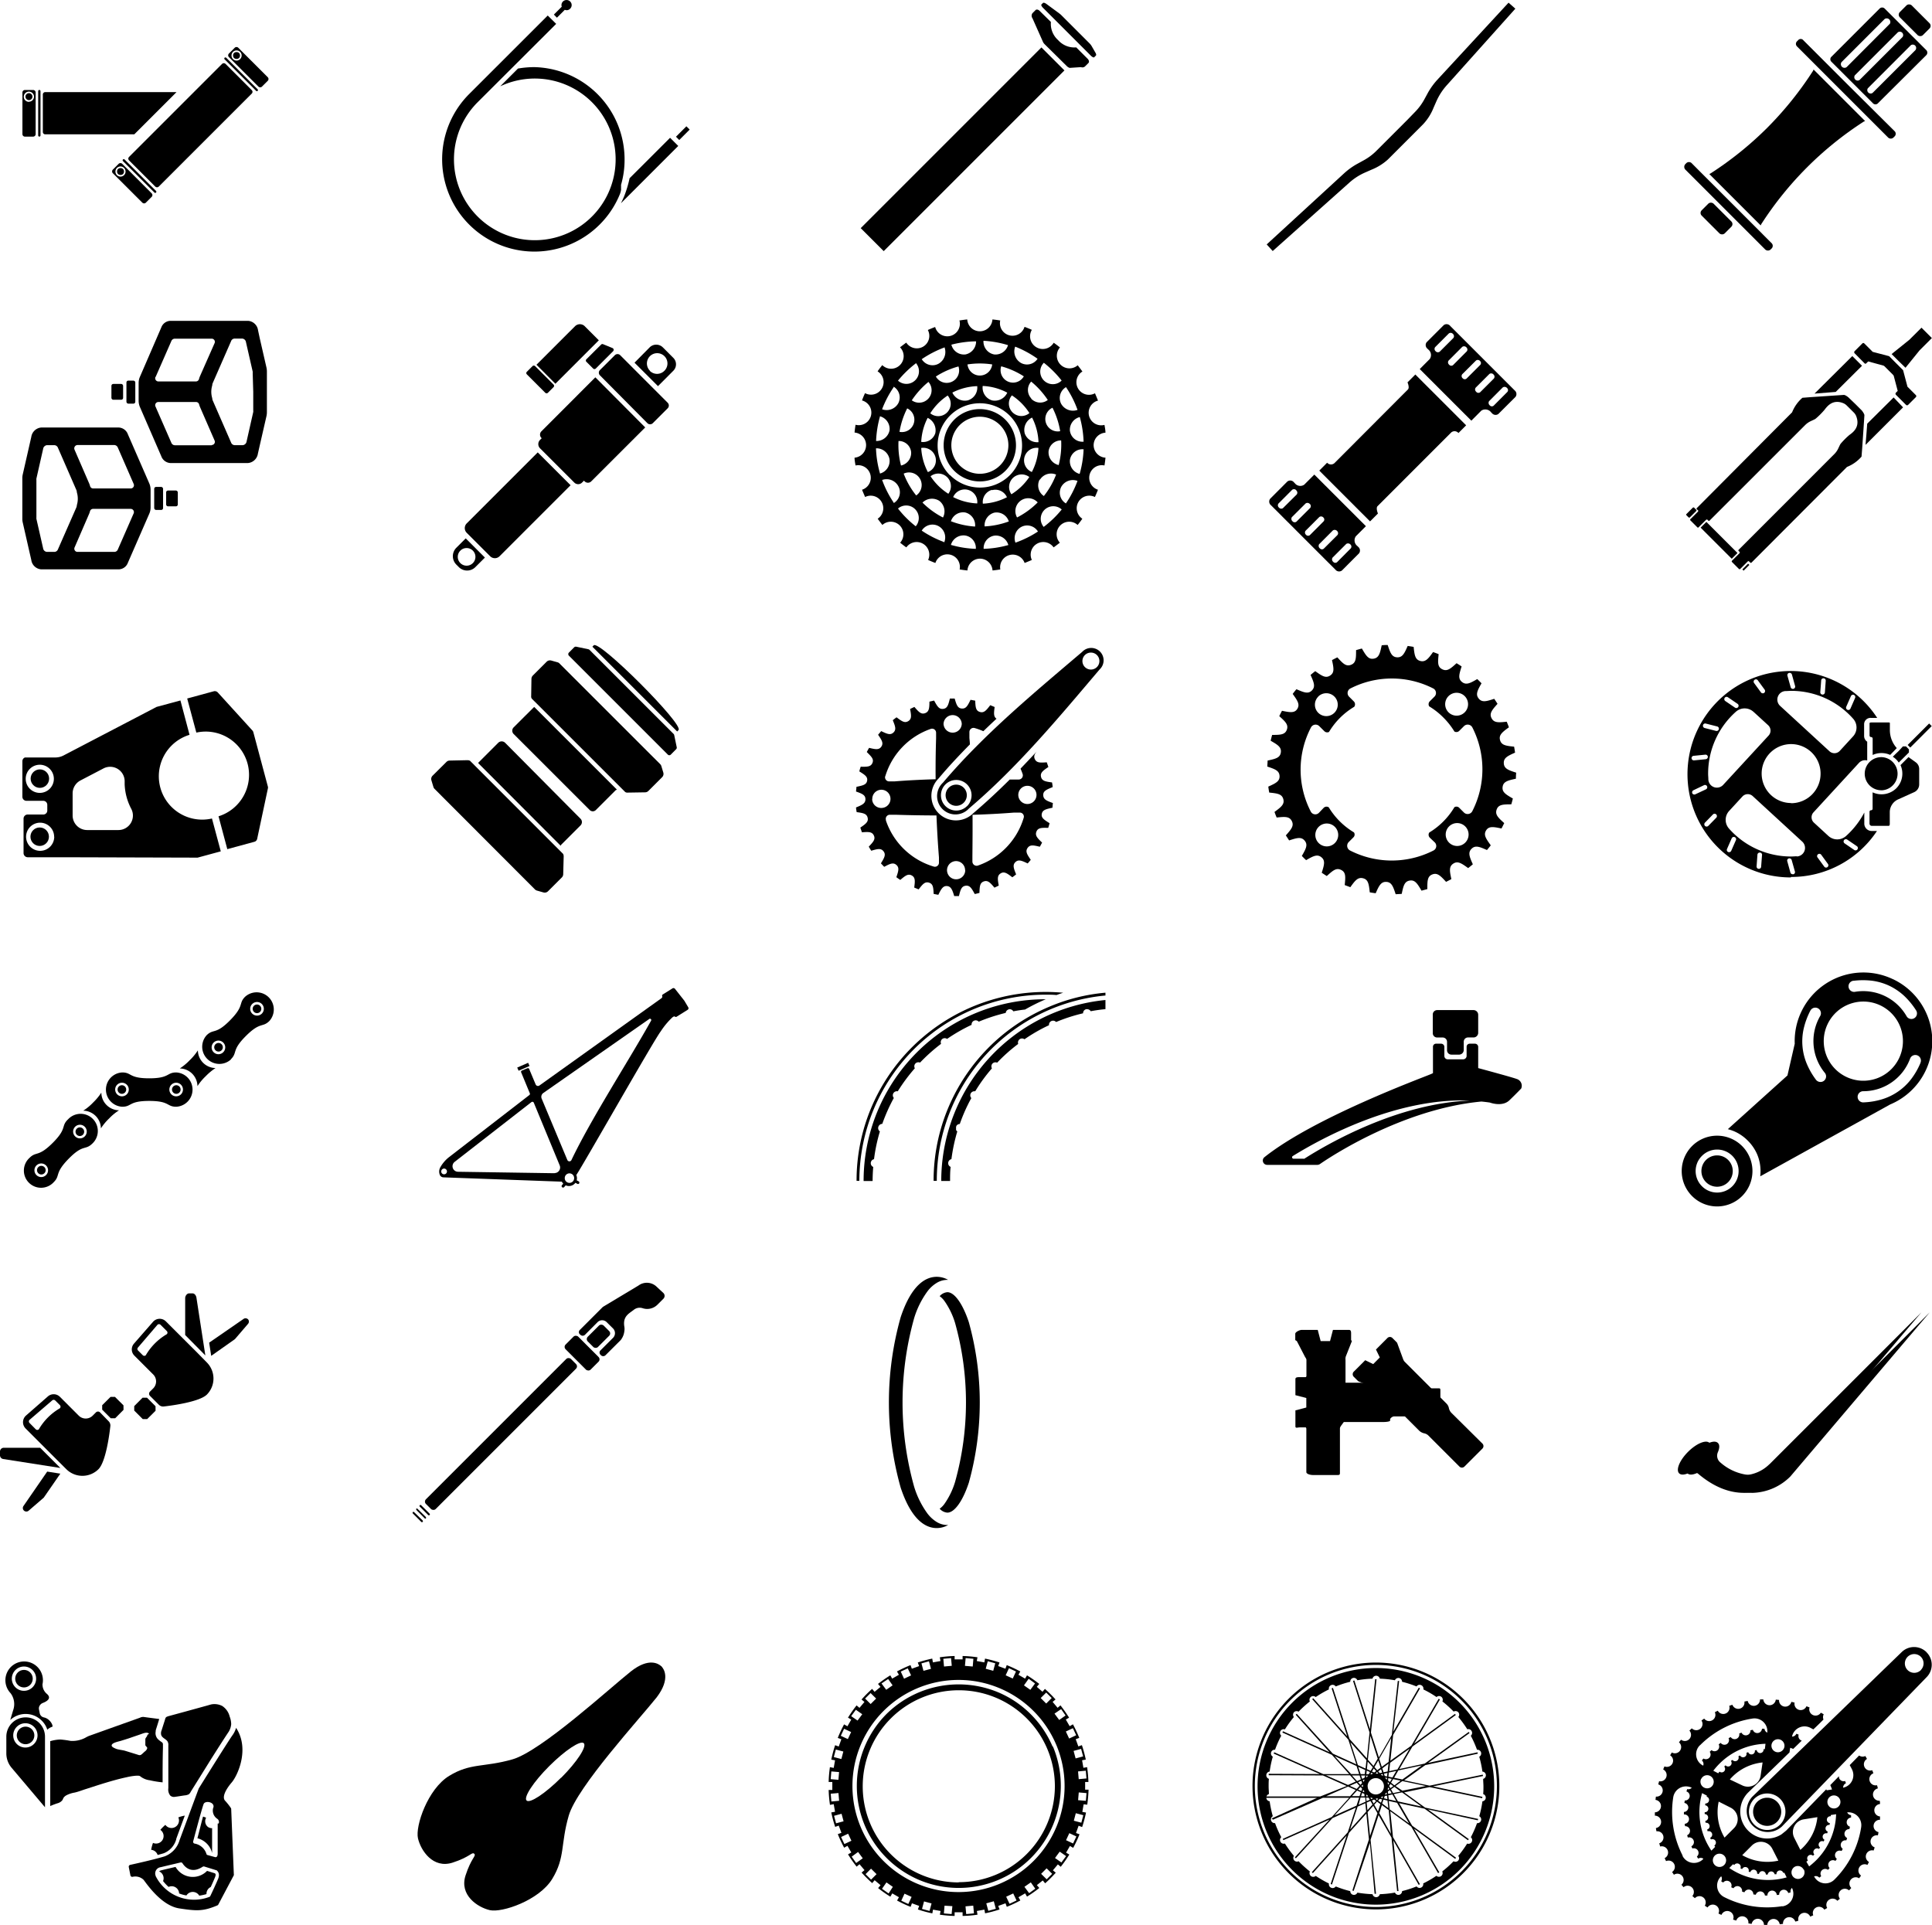 <svg id="Vrstva_1" data-name="Vrstva 1" xmlns="http://www.w3.org/2000/svg" viewBox="0 0 411.81 410.31"><path d="M252.63,231.89v-.6a39.35,39.35,0,0,0-12,3,40.64,40.64,0,0,0-6.87,3.71,40.3,40.3,0,0,0-10.89,10.89,40.75,40.75,0,0,0-3.71,6.84A40,40,0,0,0,216,271.4h.68A39.62,39.62,0,0,1,252.63,231.89Z" transform="translate(-17 -19.69)"/><path d="M248.52,234.81a.5.5,0,0,1,.21,0,.89.89,0,0,1,.76.43,30.47,30.47,0,0,1,3.14-.44v-1.95a38.77,38.77,0,0,0-35,38.57h1.88c0-1,0-2,.12-3a.86.86,0,0,1-.52-.88.88.88,0,0,1,.69-.77,37.37,37.37,0,0,1,1.25-5.91.86.86,0,0,1-.26-.31.61.61,0,0,1,0-.12l0-.13a.66.66,0,0,1,0-.14v-.07a.78.78,0,0,1,0-.21.66.66,0,0,1,.09-.19l0-.06a.62.62,0,0,1,.14-.14.81.81,0,0,1,.56-.21,36,36,0,0,1,1.76-4.19c.22-.45.46-.89.7-1.33a1,1,0,0,1-.21-.42,1,1,0,0,1,0-.34.82.82,0,0,1,.1-.26.87.87,0,0,1,.74-.44.71.71,0,0,1,.2,0c.46-.76.95-1.49,1.46-2.21l.44-.61-.44.61c-.51.72-1,1.45-1.46,2.21h0a35.64,35.64,0,0,1,3.56-4.88.88.88,0,0,1,.1-1,.87.87,0,0,1,.68-.29.76.76,0,0,1,.33.08h0a35.86,35.86,0,0,1,4.49-4,.88.88,0,0,1,.31-1,.85.85,0,0,1,.53-.16.82.82,0,0,1,.5.17,36.13,36.13,0,0,1,5.22-3h0a36.21,36.21,0,0,0-5.24,3h0a35.79,35.79,0,0,1,5.25-3h0a.86.86,0,0,1,.14-.58.93.93,0,0,1,.37-.31.83.83,0,0,1,.34-.07.85.85,0,0,1,.66.28,36.41,36.41,0,0,1,5.75-1.86A.87.87,0,0,1,248.52,234.81Zm-21.1,13.75.48-.59Zm6.88-7.43a.88.88,0,0,0-.31,1c-.5.38-1,.77-1.47,1.18s-1,.83-1.41,1.26q.67-.65,1.41-1.26c.48-.41,1-.8,1.47-1.18a.88.88,0,0,1,.31-1,.85.85,0,0,1,.53-.16h0A.85.85,0,0,0,234.3,241.13Zm6.78-3.91a.84.84,0,0,0-.28.2.83.83,0,0,1,.62-.27h0A.83.83,0,0,0,241.08,237.22Z" transform="translate(-17 -19.69)"/><path d="M202.74,255.73a40,40,0,0,0-3.16,15.67h.59a39.73,39.73,0,0,1,39.69-39.69c.78,0,1.56,0,2.33.08.47-.17.95-.34,1.43-.49-1.24-.11-2.5-.17-3.76-.17a40.38,40.38,0,0,0-37.12,24.6Z" transform="translate(-17 -19.69)"/><path d="M217.87,241.14a.87.87,0,0,1,1,0,36.69,36.69,0,0,1,5.23-3,.86.86,0,0,1,.52-.88.87.87,0,0,1,1,.21,37.15,37.15,0,0,1,5.75-1.87.88.88,0,0,1,.69-.76.86.86,0,0,1,.93.42c.83-.16,1.66-.29,2.5-.38a41.25,41.25,0,0,1,4.42-2.19h-.08a38.71,38.71,0,0,0-38.75,38.74H203c0-1,.05-2,.13-3a.87.87,0,0,1-.52-.89.86.86,0,0,1,.69-.76,36.18,36.18,0,0,1,1.25-5.92.87.87,0,0,1-.32-1,.9.9,0,0,1,.83-.61,37.41,37.41,0,0,1,2.46-5.52.87.87,0,0,1-.1-1,.88.88,0,0,1,.94-.42A37.08,37.08,0,0,1,212,247.4a.86.86,0,0,1,.11-1,.88.88,0,0,1,1-.21,37.32,37.32,0,0,1,4.48-4A.88.88,0,0,1,217.87,241.14Z" transform="translate(-17 -19.69)"/><path d="M289.74,185.09c.06,1.14-.82,1.56-2.4,2.27.05.42.12.85.2,1.27,1.73.18,2.7.29,3,1.4s-.48,1.7-1.88,2.73c.14.4.3.8.46,1.19,1.74-.18,2.71-.27,3.23.75s-.11,1.75-1.27,3.06l.7,1.07c1.66-.54,2.59-.83,3.32.06s.25,1.74-.61,3.25l.44.45.47.45c1.51-.87,2.36-1.34,3.25-.63s.61,1.65.08,3.31c.36.24.72.48,1.08.7,1.3-1.17,2-1.81,3.05-1.3s.94,1.49.77,3.23l1.2.45c1-1.41,1.61-2.19,2.72-1.9s1.23,1.26,1.42,3c.42.07.84.14,1.26.19.71-1.59,1.12-2.47,2.26-2.42s1.47,1,2,2.63l1.29-.07c.36-1.71.57-2.65,1.7-2.84s1.64.65,2.52,2.15l1.24-.33c0-1.74,0-2.72,1.07-3.13s1.74.29,2.92,1.58c.38-.18.76-.38,1.13-.58-.36-1.71-.55-2.67.41-3.3s1.76-.07,3.17.95q.51-.39,1-.81c-.71-1.59-1.09-2.49-.28-3.3s1.7-.44,3.29.26c.28-.33.55-.66.81-1-1-1.41-1.59-2.2-1-3.17s1.58-.78,3.29-.42c.2-.38.39-.76.58-1.15-1.3-1.16-2-1.82-1.61-2.9s1.38-1.09,3.12-1.1c.12-.41.23-.82.33-1.24-1.51-.87-2.35-1.37-2.18-2.5s1.13-1.35,2.83-1.72q0-.64.06-1.29c-1.66-.53-2.58-.85-2.64-2s.81-1.56,2.4-2.27c-.06-.43-.13-.85-.2-1.27-1.74-.18-2.7-.3-3-1.4s.48-1.7,1.89-2.73c-.15-.4-.3-.8-.47-1.19-1.73.18-2.7.27-3.23-.75s.11-1.76,1.27-3.06c-.22-.36-.46-.72-.7-1.07-1.66.54-2.59.83-3.31-.06s-.26-1.74.6-3.25l-.44-.45-.47-.45c-1.5.87-2.35,1.34-3.25.62s-.61-1.65-.08-3.31q-.52-.36-1.08-.69c-1.29,1.17-2,1.81-3.05,1.29s-.94-1.49-.77-3.22c-.39-.16-.79-.31-1.19-.45-1,1.41-1.61,2.19-2.72,1.9s-1.23-1.26-1.42-3c-.42-.08-.84-.14-1.27-.2-.7,1.6-1.11,2.48-2.26,2.42s-1.46-1-2-2.62c-.43,0-.85,0-1.28.07-.36,1.7-.58,2.65-1.71,2.84s-1.63-.65-2.51-2.16c-.42.1-.83.22-1.24.34,0,1.74,0,2.71-1.08,3.13s-1.74-.3-2.91-1.59c-.38.19-.76.38-1.14.59.37,1.71.56,2.66-.4,3.29s-1.76.07-3.17-.94c-.34.26-.67.53-1,.81.71,1.59,1.09,2.48.29,3.3s-1.71.43-3.3-.26c-.28.32-.54.66-.8,1,1,1.41,1.58,2.21,1,3.17s-1.58.78-3.28.43c-.21.38-.4.76-.58,1.14,1.3,1.17,2,1.83,1.61,2.9s-1.38,1.1-3.13,1.1c-.12.42-.22.83-.32,1.24,1.51.87,2.34,1.37,2.17,2.51s-1.12,1.35-2.82,1.72c0,.43-.05.86-.06,1.28C288.75,183.63,289.67,183.94,289.74,185.09Zm11.79,14.3a2.44,2.44,0,1,1,0-3.45A2.44,2.44,0,0,1,301.53,199.39Zm27.79-.09a2.44,2.44,0,1,1,0-3.45A2.44,2.44,0,0,1,329.32,199.3Zm-3.56-31.23a2.44,2.44,0,1,1,0,3.46A2.44,2.44,0,0,1,325.76,168.07Zm-27.78.1a2.44,2.44,0,1,1,0,3.45A2.44,2.44,0,0,1,298,168.17Zm-1.54,6.57a1.11,1.11,0,0,1,1.76-.27l1.08,1.07a.86.86,0,0,0,1,.17,15.53,15.53,0,0,1,5.37-5.36.88.88,0,0,0-.08-1.15l-1-1a1.1,1.1,0,0,1,.27-1.76,19.43,19.43,0,0,1,17.66,0,1.09,1.09,0,0,1,.26,1.74l-1,1a.88.88,0,0,0-.12,1.08,15.44,15.44,0,0,1,3,2.36,15.7,15.7,0,0,1,2.37,3,.86.86,0,0,0,1.05-.16l1-1a1.12,1.12,0,0,1,1.77.28,19.61,19.61,0,0,1,0,17.85,1.12,1.12,0,0,1-1.77.31l-1-1a.83.83,0,0,0-1.05-.15,15.73,15.73,0,0,1-5.36,5.4.88.88,0,0,0,.11,1.09l1.05,1a1.08,1.08,0,0,1-.24,1.73,19.55,19.55,0,0,1-17.82,0,1.13,1.13,0,0,1-.28-1.78l1-1a.83.83,0,0,0,.13-1.07,15.71,15.71,0,0,1-5.37-5.34.86.86,0,0,0-1.09.11l-1,1.05a1.08,1.08,0,0,1-1.74-.25A19.46,19.46,0,0,1,296.44,174.74Z" transform="translate(-17 -19.69)"/><path d="M138.53,21.54a1.07,1.07,0,0,0,0-1.53A1.1,1.1,0,0,0,137,20a1.07,1.07,0,0,0-.26,1.12l-1.68,1.68.65.66,1.68-1.68A1,1,0,0,0,138.53,21.54Z" transform="translate(-17 -19.69)"/><rect x="160.98" y="47.58" width="3.14" height="0.99" transform="translate(-3.39 109.33) rotate(-45)"/><polygon points="127.82 47.87 127.82 47.87 127.82 47.87 127.82 47.87"/><path d="M118.75,41.54l16.8-16.76L133.75,23,117,39.74a19.67,19.67,0,0,0,27.83,27.81h0a19.64,19.64,0,0,0,4.31-6.5l.08-.21h0s0-.1.05-.15l0-.08.06-.14,0-.1s0-.09.05-.13l0-.11,0-.12,0-.12a.56.56,0,0,1,0-.12.56.56,0,0,1,0-.12l0-.11a.93.93,0,0,0,0-.13l0-.11c0-.05,0-.09,0-.14s0-.06,0-.08h0a19.14,19.14,0,0,0,.75-5.4,19.74,19.74,0,0,0-1.44-7.4A19.69,19.69,0,0,0,130.91,34a20.42,20.42,0,0,0-3.5.3l-3.79,3.79a17.23,17.23,0,1,1-4.87,3.45Z" transform="translate(-17 -19.69)"/><path d="M159.83,49.06l-8.63,8.62a24.37,24.37,0,0,1-1.12,3.75c-.22.55-.47,1.07-.73,1.59L161.57,50.8Z" transform="translate(-17 -19.69)"/><path d="M158,374.9h0l0-.05,0,0,0,0-.06,0h0c-.53-.49-2.6-1.94-6.46,1.11-4.44,3.51-19.12,17-25.25,18.75s-8.91.72-13.49,3.52-7.25,10.72-6.65,13.31,3.19,6.54,7.39,5.18c3.63-1.18,4.09-2.27,4.54-1.93h0v0l.07.05s0,0,.05.06h0c.34.45-.73.93-1.91,4.56-1.36,4.2,2.58,6.79,5.17,7.39s10.51-2.07,13.31-6.66,1.74-7.36,3.52-13.49,15.25-20.8,18.76-25.23C160,377.49,158.47,375.37,158,374.9Zm-21.41,23.72c-3.37,3.37-6.66,5.54-7.35,4.86s1.49-4,4.85-7.35,6.66-5.55,7.35-4.86S140,395.25,136.63,398.62Z" transform="translate(-17 -19.69)"/><path d="M417.66,21.5,407.3,31.86a.74.74,0,0,0,.08,1l8.84,8.84a.73.73,0,0,0,1,.07L427.6,31.44a.77.77,0,0,0,0-1.06l-8.85-8.84A.77.77,0,0,0,417.66,21.5Zm7.66,8.83-9.18,9.17a.72.72,0,0,1-1-1l9.17-9.18a.72.72,0,0,1,1,1Zm-2.77-2.77-9.18,9.18a.72.72,0,0,1-1-1l9.17-9.17a.72.72,0,0,1,1,1Zm-2.77-2.76L410.61,34a.77.77,0,0,1-1.08-1.07l9.18-9.18a.77.77,0,0,1,1.07,1.08Z" transform="translate(-17 -19.69)"/><rect x="381.08" y="62.8" width="3.59" height="6.95" rx="0.79" transform="translate(48.28 270.45) rotate(-45)"/><rect x="423.33" y="20.55" width="3.59" height="6.95" rx="0.79" transform="translate(90.52 287.94) rotate(-45)"/><path d="M376.5,54.41l-.3.3a.86.86,0,0,0,.06,1.16l8.49,8.49,8.48,8.48a.85.85,0,0,0,1.15.06l.3-.3a.8.8,0,0,0-.09-1.11l-1.78-1.78-.25-.26-12.91-12.9-.26-.26-1.77-1.78A.83.83,0,0,0,376.5,54.41Z" transform="translate(-17 -19.69)"/><path d="M393.7,46.92a73.3,73.3,0,0,1-12,9.68c-.13.08-.33.21-.38.16l11,11c-.05,0,.07-.26.16-.39a73,73,0,0,1,21.69-21.7,1.16,1.16,0,0,1,.39-.17l-11-11a1.06,1.06,0,0,1-.18.4A73.57,73.57,0,0,1,393.7,46.92Z" transform="translate(-17 -19.69)"/><path d="M400.33,28.2l-.3.3a.76.76,0,0,0,0,1.08l3,3,13.43,13.43,3,3a.82.82,0,0,0,1.13,0l.3-.3a.78.78,0,0,0-.08-1.09L411.12,38l-9.75-9.75A.71.71,0,0,0,400.33,28.2Z" transform="translate(-17 -19.69)"/><path d="M291.39,122.34,287.74,126a1,1,0,0,0,.19,1.4l13.73,13.73a1,1,0,0,0,1.37.17l3.65-3.66a1,1,0,0,0-.16-1.37l-.18-.18A1.52,1.52,0,0,1,306,134l2.15-2.15-11-11L295,123a1.47,1.47,0,0,1-2-.3l-.18-.18A1,1,0,0,0,291.39,122.34Zm13.46,13.42a.59.59,0,0,1,.06.83L302,139.52a.58.58,0,0,1-.82-.07h0a.68.68,0,0,1-.15-.89l2.93-2.93a.7.7,0,0,1,.91.14ZM302,132.87a.64.64,0,0,1,.09.86l-2.94,2.93a.61.61,0,0,1-.84-.1h0a.66.66,0,0,1-.13-.87l2.93-2.94a.69.69,0,0,1,.89.12ZM299.08,130a.58.58,0,0,1,.05.82l-2.93,2.94a.58.58,0,0,1-.81-.07h0a.63.63,0,0,1-.11-.86l2.93-2.93a.64.64,0,0,1,.87.1Zm-2.89-2.89a.62.62,0,0,1,.08.85l-2.93,2.93a.61.61,0,0,1-.84-.09h0a.67.67,0,0,1-.13-.88L295.3,127a.68.68,0,0,1,.89.12Zm-2.88-2.88a.63.63,0,0,1,.09.86L290.47,128a.63.63,0,0,1-.85-.11h0a.63.63,0,0,1-.12-.86l2.93-2.94a.65.65,0,0,1,.88.11Z" transform="translate(-17 -19.69)"/><path d="M334.84,107.59l.18.18a1,1,0,0,0,1.35.17l3.66-3.65a1,1,0,0,0-.16-1.37L326.14,89.19a1,1,0,0,0-1.4-.2l-3.66,3.66a1,1,0,0,0,.21,1.39l.18.18a1.48,1.48,0,0,1,.28,2l-2.13,2.14,11,11,2.13-2.14A1.55,1.55,0,0,1,334.84,107.59ZM323,94.55a.64.64,0,0,1-.1-.86l2.93-2.93a.64.64,0,0,1,.86.1h0a.65.65,0,0,1,.11.87l-2.93,2.93a.65.65,0,0,1-.87-.11Zm2.89,2.88a.65.65,0,0,1-.13-.87l2.93-2.94a.67.67,0,0,1,.88.12h0a.61.61,0,0,1,.08.84l-2.93,2.94a.6.6,0,0,1-.84-.1Zm2.88,2.89a.62.62,0,0,1-.1-.85l2.94-2.93a.62.62,0,0,1,.85.09h0a.59.59,0,0,1,.07.83l-2.93,2.93a.59.59,0,0,1-.83-.07Zm2.89,2.88a.64.64,0,0,1-.12-.87l2.93-2.93a.65.65,0,0,1,.87.11h0a.63.63,0,0,1,.09.86l-2.93,2.93a.61.61,0,0,1-.85-.1Zm2.88,2.89a.69.69,0,0,1-.14-.89l2.93-2.94a.7.7,0,0,1,.9.14h0a.59.59,0,0,1,.07.83l-2.93,2.94a.59.59,0,0,1-.83-.08Z" transform="translate(-17 -19.69)"/><path d="M317,101.16s.51,1.14.1,1.55L301.45,118.4a1.1,1.1,0,0,1-1.57-.08L298.21,120l.84.85,9.17,9.17.81.81,1.68-1.68s-.49-1.16-.08-1.57l15.68-15.69a1.09,1.09,0,0,1,1.56.1h0l1.64-1.64-.81-.81-9.17-9.17-.85-.85-1.64,1.65Z" transform="translate(-17 -19.69)"/><path d="M138.62,123.12l-7-7-15.14,15.14a1.42,1.42,0,0,0,0,2l5,5a1.42,1.42,0,0,0,2,0Z" transform="translate(-17 -19.69)"/><path d="M148.07,95.39l-3.2,3.19a.79.79,0,0,0,0,1.11l.13.13L155,109.9h0a.82.82,0,0,0,1.14,0l3.19-3.19a.84.84,0,0,0,0-1.16l-10.2-10.21A.82.82,0,0,0,148.07,95.39Z" transform="translate(-17 -19.69)"/><path d="M132.44,113.08l.05,0-.38.38a1.27,1.27,0,0,0,0,1.79l7.28,7.28a1.17,1.17,0,0,0,1.7,0l.38-.38.14.14a1,1,0,0,0,1.42,0l11.5-11.49L143.9,100.12l-11.49,11.5A1,1,0,0,0,132.44,113.08Z" transform="translate(-17 -19.69)"/><path d="M142,96.82l1.42,1.42a.4.4,0,0,0,.58,0l3.68-3.68a.42.42,0,0,0-.08-.66l-2-.82a.39.39,0,0,0-.49.08L142,96.26A.38.38,0,0,0,142,96.82Z" transform="translate(-17 -19.69)"/><rect x="130.9" y="97.4" width="2.49" height="6.34" rx="0.37" transform="translate(-49.41 103.21) rotate(-45)"/><path d="M135.38,101.49l6.56-6.56.27-.27.29-.29,2.06-2.06.08-.08-2.93-2.93a1.47,1.47,0,0,0-2.07-.14h0l-1.18,1.17-7.11,7.11Z" transform="translate(-17 -19.69)"/><path d="M160.53,98.71a1.94,1.94,0,0,0,0-2.73l-2.28-2.28a2,2,0,0,0-2.74,0L152.25,97l5,5Zm-5,0a2.19,2.19,0,1,1,3.1,0A2.18,2.18,0,0,1,155.51,98.74Z" transform="translate(-17 -19.69)"/><path d="M118.36,140.54l2-2-4.09-4.09-2,2a2.54,2.54,0,0,0,0,3.59l.5.5A2.49,2.49,0,0,0,118.36,140.54Zm-3.23-3.48a1.88,1.88,0,1,1,0,2.66A1.87,1.87,0,0,1,115.13,137.06Z" transform="translate(-17 -19.69)"/><path d="M160,180.52l1.11-1.12a.47.47,0,0,0,.14-.42l-.53-2.55a.55.55,0,0,0-.1-.25l-18-18a.6.6,0,0,0-.26-.11l-2.53-.53a.52.52,0,0,0-.45.13l-1.11,1.12a.47.47,0,0,0,0,.67l21.07,21.07A.44.44,0,0,0,160,180.52Z" transform="translate(-17 -19.69)"/><path d="M143.56,157.24l-.29.3,18.07,18.07.29-.3C162.81,174.14,144.73,156.07,143.56,157.24Z" transform="translate(-17 -19.69)"/><path d="M126.55,176.21l16.12,16.11a.92.92,0,0,0,1.37,0l4.22-4.22c.05,0,.18-.06.23-.1l-17.62-17.62c0,.05-.13.1-.18.16l-4.22,4.21A1,1,0,0,0,126.55,176.21Z" transform="translate(-17 -19.69)"/><path d="M135.9,160.88l-1.4-.39a1,1,0,0,0-1,.27l-2.89,2.89a1.05,1.05,0,0,0-.33.7l-.06,3.75a.73.73,0,0,0,.15.53l19.86,19.85a.72.72,0,0,0,.52.16l3.78-.06a1,1,0,0,0,.7-.32l2.88-2.88a1,1,0,0,0,.28-1l-.43-1.42a1,1,0,0,0-.27-.42l-21.36-21.35A1,1,0,0,0,135.9,160.88Z" transform="translate(-17 -19.69)"/><path d="M123.22,178,119,182.22c-.05.05,0,.08-.09.11L136.54,200s0-.12,0-.17l4.21-4.21a1,1,0,0,0,0-1.4L124.7,178.05A1.05,1.05,0,0,0,123.22,178Z" transform="translate(-17 -19.69)"/><path d="M116.63,181.73l-3.79.08a1,1,0,0,0-.72.33L109.24,185a1,1,0,0,0-.29,1l.43,1.43a1.06,1.06,0,0,0,.26.43L131,209.25a1,1,0,0,0,.44.27l1.4.4a1,1,0,0,0,1-.28l2.89-2.89a1,1,0,0,0,.32-.7l.1-3.79a1.16,1.16,0,0,0-.12-.55l-19.85-19.86A1.23,1.23,0,0,0,116.63,181.73Z" transform="translate(-17 -19.69)"/><path d="M50.32,389.44Z" transform="translate(-17 -19.69)"/><path d="M51.34,389.44h0Z" transform="translate(-17 -19.69)"/><path d="M51.36,389.5l0-.06S51.37,389.55,51.36,389.5Z" transform="translate(-17 -19.69)"/><path d="M64.37,383.33a3.62,3.62,0,0,0-2.31-.34c-.29.07-.57.16-.86.24l-4.5,1.24-3.67,1a2.84,2.84,0,0,0-.49.17c-.28.14-.31.4-.39.67-.23.73-.47,1.46-.7,2.2a1.56,1.56,0,0,0-.09,1c.14.44.56.68.91.94a1.9,1.9,0,0,1,.41.39,1.41,1.41,0,0,1,.2.92c0,1.53,0,3.05,0,4.57s0,3,0,4.53a2.07,2.07,0,0,0,.39,1.54,1.13,1.13,0,0,0,1,.3c.7-.09,1.4-.21,2.09-.31a2.22,2.22,0,0,0,.89-.24,1.56,1.56,0,0,0,.42-.56q2.18-3.49,4.36-7c1.18-1.86,2.36-3.72,3.57-5.55a3.63,3.63,0,0,0,.68-1.84,4.61,4.61,0,0,0-.32-1.6A3.78,3.78,0,0,0,64.37,383.33Z" transform="translate(-17 -19.69)"/><path d="M51.33,389.43Z" transform="translate(-17 -19.69)"/><polygon points="49.23 367.47 49.23 367.48 49.23 367.47 49.23 367.47"/><path d="M55.28,411.91v0a5.2,5.2,0,0,1-3.17,3.47c-2.07.64-6.11,1.55-7.36,1.82a.4.4,0,0,0-.3.47l.35,1.77a.4.4,0,0,0,.45.31,2.53,2.53,0,0,1,2.36.64c.82,1.08,3.86,5.52,7.61,6.09s5.09.63,8.11-.64a.44.44,0,0,0,.2-.18l3.31-6.25a.45.45,0,0,0,0-.2l-.56-13.92a.38.38,0,0,0-.07-.21A12.24,12.24,0,0,0,65,403.55c-.69-.69-.06-2.22,1.4-3.93,1.23-1.44,3.89-7.11.92-11.63a5,5,0,0,1-.8,1.62c-.91,1.3-5.24,8.22-7.16,11.31Zm8.19,8.32c-.51,1.22-1.38,3.07-1.63,3.59a.38.38,0,0,1-.22.21,9.16,9.16,0,0,1-11.44-4.44l0-.06a1.34,1.34,0,0,1,1.1-1.84c1.36-.34,3.44-.81,4.2-1a.39.39,0,0,1,.42.17c.42.67,1.81,2.37,4.3.74a.45.45,0,0,1,.34-.05l2.55.79.08,0C63.32,418.51,64,419,63.47,420.23Zm-1-15.26a2.09,2.09,0,0,0,.84,2.41.82.82,0,0,1,.3,1s-.21,0-.21,0v6.41c0,.93-.54.76-.54.76l-1.64-.45a.32.32,0,0,1-.23-.28,3.22,3.22,0,0,0-2.53-2.16.39.39,0,0,1-.28-.49c.42-1.58,1.9-7.16,2.23-7.95S62.83,403.78,62.48,405Z" transform="translate(-17 -19.69)"/><path d="M61.37,409.15a1.53,1.53,0,0,1-.43-2c-.25-.09-.4-.17-.66-.24-.34,1.19-.71,2.78-1.2,4.62a4.3,4.3,0,0,1,3.13,3.14v-5.33C62.22,409.42,61.78,409.39,61.37,409.15Z" transform="translate(-17 -19.69)"/><path d="M49.61,412.52a8.82,8.82,0,0,0-.39,1.47,1.61,1.61,0,0,1,1.38,1.1c.47-.12.91-.25,1.29-.36a4.49,4.49,0,0,0,2.68-3l0-.09,1.82-4.94a8,8,0,0,0-1.38.38,1.6,1.6,0,0,1-2.76,1.59,9,9,0,0,0-1.07,1.07,1.6,1.6,0,0,1-1.6,2.76Z" transform="translate(-17 -19.69)"/><path d="M62.8,419l-1.66-.52a4.24,4.24,0,0,1-6.72-.84c-.93.21-2.11.49-3,.71a1.16,1.16,0,0,0-.5.24,1.6,1.6,0,0,1,.84,2.06,10,10,0,0,0,1.17,1.25,1.59,1.59,0,0,1,2.25,1.39,7.5,7.5,0,0,0,1.56.43,1.59,1.59,0,0,1,1.35-.75,1.6,1.6,0,0,1,1.38.79,9.86,9.86,0,0,0,1.54-.33,1.6,1.6,0,0,1,.8-1.45l.11-.06c.31-.67.64-1.41.88-2S63,419.17,62.8,419Z" transform="translate(-17 -19.69)"/><path d="M50.32,388.11c.21-.65.41-1.31.62-2-1.1-.15-2.21-.28-3.31-.44a1.46,1.46,0,0,0-.79.16l-1.35.48-4.26,1.52-4.08,1.46-1.15.41a6.27,6.27,0,0,0-.82.41,5.9,5.9,0,0,1-3.16.66,19.33,19.33,0,0,0-2.16-.29,8.05,8.05,0,0,0-2.06.33c-.14,0-.09,0-.09.15v13.7a15,15,0,0,1,1.62-.61,1.87,1.87,0,0,0,1-.69,4.34,4.34,0,0,1,.26-.53,1.92,1.92,0,0,1,.64-.5,5.89,5.89,0,0,1,1.68-.54c.79-.18,1.57-.49,2.35-.74,2.9-.93,5.82-1.91,8.81-2.55a13.24,13.24,0,0,1,1.87-.3c.3,0,.78-.07,1,.16a4.07,4.07,0,0,0,2,.81,20.82,20.82,0,0,0,2.72.44c0-2.45,0-4.86.07-7.31,0-.28,0-.56,0-.83a.51.51,0,0,0-.26-.43,6.32,6.32,0,0,1-.82-.65,1.83,1.83,0,0,1-.46-1.64C50.17,388.55,50.25,388.33,50.32,388.11Zm-1.94,4.23a1.22,1.22,0,0,1-.44.64c-.29.22-.46.44-.75.66a.63.63,0,0,1-.64.14l-.63-.2-2.27-.7c-.45-.14-1.48-.24-1.91-.42s-.94-.4-.94-.71h0c0-.58,1.46-.83,2-1s1.48-.45,2.09-.67,1.54-.52,2.25-.78c.43-.15,1.23-.48,1.6-.07.08.08-.33.18-.33.29,0,.3-.43.6-.43.9v1.2C47.94,391.83,48.44,392.12,48.38,392.34Zm-7.58-.45Zm0-.05Zm0-.08Z" transform="translate(-17 -19.69)"/><circle cx="5.11" cy="357.82" r="1.87"/><path d="M28.11,387.77c.34,0-.29-1.69-1.75-2a1.13,1.13,0,0,1-.89-.89l-.16-.81a1.14,1.14,0,0,1,.1-.73,1.32,1.32,0,0,1,.74-.66c.82-.32,2-1,.76-2a2.59,2.59,0,0,1-.85-2,3.75,3.75,0,0,0,.09-.82,4,4,0,1,0-6.89,2.75,3.87,3.87,0,0,1,.61,3.42c-.23.75-.47,1.56-.68,2.28a4.84,4.84,0,0,1,6.7.14,4.67,4.67,0,0,1,1.19,1.94A2.82,2.82,0,0,1,28.11,387.77Zm-6-7.67a2.59,2.59,0,1,1,2.59-2.59A2.59,2.59,0,0,1,22.11,380.1Z" transform="translate(-17 -19.69)"/><path d="M22.45,387.74a1.87,1.87,0,1,0,1.87,1.86A1.87,1.87,0,0,0,22.45,387.74Z" transform="translate(-17 -19.69)"/><path d="M22.47,385.76a4.11,4.11,0,0,0-4.12,4.12c0,.11,0,.22,0,.33a.41.41,0,0,0,0,.11l0,3.08a4.76,4.76,0,0,0,1.12,3.1l7.12,8.42,0-14.59a.37.37,0,0,0,0-.11c0-.11,0-.23,0-.34A4.11,4.11,0,0,0,22.47,385.76Zm0,6.43A2.59,2.59,0,1,1,25,389.6,2.59,2.59,0,0,1,22.45,392.19Z" transform="translate(-17 -19.69)"/><path d="M338.55,20.26,323.4,36.66a15.1,15.1,0,0,0-2,2.74l-.87,1.6a12.11,12.11,0,0,1-2,2.64L317,45.22l-5,5-1.58,1.58a11.7,11.7,0,0,1-2.63,2l-1.6.88a14.76,14.76,0,0,0-2.74,2L287,71.79l1.28,1.41,16.24-14.49A12.6,12.6,0,0,1,308,56.45l1.34-.59a11.64,11.64,0,0,0,3.49-2.17l1.29-1.29,5-5,1.29-1.3a11.09,11.09,0,0,0,2.17-3.48l.59-1.34a13,13,0,0,1,2.26-3.47L340,21.54Z" transform="translate(-17 -19.69)"/><path d="M420.44,228.39a14.64,14.64,0,0,0-20.89,13.78L398,248.93l-12.71,11.45a10.22,10.22,0,0,1,1.32.44,9.25,9.25,0,0,1,2.93,2,9.35,9.35,0,0,1,2,2.92,9.21,9.21,0,0,1,.72,3.59,10,10,0,0,1-.06,1.1l27.68-15.31a14.62,14.62,0,0,0,.62-26.71Zm-8.34.36a16,16,0,0,1,4,0,12.54,12.54,0,0,1,3.62,1.07h0a12.9,12.9,0,0,1,3.13,2.12,16.39,16.39,0,0,1,2.57,3.12,1.19,1.19,0,0,1-1.51,1.72,1.13,1.13,0,0,1-.49-.43,10.65,10.65,0,0,0-11.07-5.24,1.19,1.19,0,0,1-.28-2.37Zm-6.35,21.34a1.21,1.21,0,0,1-1.67-.24,15.93,15.93,0,0,1-2-3.5,12.36,12.36,0,0,1-.61-7.44,16.26,16.26,0,0,1,1.41-3.79,1.19,1.19,0,1,1,2.12,1.1,10.65,10.65,0,0,0,1,12.2A1.19,1.19,0,0,1,405.75,250.09Zm.8-12.09a8.44,8.44,0,1,1,4,11.24A8.44,8.44,0,0,1,406.55,238Zm19.81,8.24a15.65,15.65,0,0,1-2,3.48A12.34,12.34,0,0,1,418.2,254a15.63,15.63,0,0,1-4,.67,1.18,1.18,0,0,1-1.24-1.13,1.19,1.19,0,0,1,1.13-1.25,10.64,10.64,0,0,0,10.07-7,1.19,1.19,0,0,1,2.19.94Z" transform="translate(-17 -19.69)"/><path d="M383,272.65a3.34,3.34,0,1,0-3.34-3.34A3.34,3.34,0,0,0,383,272.65Z" transform="translate(-17 -19.69)"/><path d="M383,276.85a7.54,7.54,0,1,0-7.54-7.54A7.54,7.54,0,0,0,383,276.85Zm-4.22-9.32a4.72,4.72,0,0,1,1-1.46,4.57,4.57,0,0,1,6.47,0,4.59,4.59,0,0,1,0,6.48,4.57,4.57,0,0,1-6.47,0,4.57,4.57,0,0,1-1-5Z" transform="translate(-17 -19.69)"/><path d="M249.52,31.56c.29.29.61.44.71.34l.37-.38c.1-.09.06-.31-.1-.59l-.8-1.39a2.89,2.89,0,0,0-.48-.62l-6-6a3.9,3.9,0,0,0-.38-.33l-2.71-2c-.38-.29-.7-.39-.83-.26l-.32.32c-.1.1.05.42.34.71Z" transform="translate(-17 -19.69)"/><path d="M245,34.16l2.41-.16a.85.85,0,0,0,.85-.14l.75-.75c.2-.2.11-.6-.18-.89l-2.43-2.43a4.62,4.62,0,0,1-3.86-1.55A4.63,4.63,0,0,1,241,24.37L238.59,22c-.29-.29-.67-.36-.87-.15l-.64.64a.93.93,0,0,0,0,1.11l2.27,5.1a1.68,1.68,0,0,0,.3.4l4.74,4.68A1.5,1.5,0,0,0,245,34.16Z" transform="translate(-17 -19.69)"/><rect x="194.93" y="48.05" width="54.48" height="6.93" transform="translate(11.65 152.49) rotate(-45)"/><circle cx="37.58" cy="232.24" r="0.92"/><circle cx="25.98" cy="232.24" r="0.92"/><path d="M54.57,248.29c-2.07,0-1.39,1.25-5.76,1.25s-3.7-1.25-5.76-1.25a3.66,3.66,0,0,0,0,7.31c2.06,0,1.38-1.24,5.76-1.24s3.69,1.24,5.76,1.24a3.66,3.66,0,0,0,0-7.31ZM43,253.38a1.45,1.45,0,1,1,1.45-1.45A1.45,1.45,0,0,1,43,253.38Zm11.6,0A1.45,1.45,0,1,1,56,251.93,1.45,1.45,0,0,1,54.58,253.38Z" transform="translate(-17 -19.69)"/><path d="M72.43,235.38a.92.92,0,1,0-1.3,0A.92.92,0,0,0,72.43,235.38Z" transform="translate(-17 -19.69)"/><circle cx="46.58" cy="223.23" r="0.92"/><path d="M66.22,245.47c1.46-1.46.1-1.86,3.19-4.95s3.5-1.73,5-3.19a3.66,3.66,0,0,0-5.17-5.17c-1.46,1.46-.1,1.86-3.19,5s-3.5,1.74-5,3.19a3.66,3.66,0,0,0,5.17,5.17Zm4.54-11.77a1.45,1.45,0,1,1,0,2.05A1.44,1.44,0,0,1,70.76,233.7ZM62.56,244a1.45,1.45,0,1,1,2,0A1.44,1.44,0,0,1,62.56,244Z" transform="translate(-17 -19.69)"/><path d="M62.94,247.35a3.81,3.81,0,0,1-3.76-3.77,11.66,11.66,0,0,1-1.75,2.11h0a11.57,11.57,0,0,1-2.11,1.75,3.81,3.81,0,0,1,2.65,1.12,3.85,3.85,0,0,1,1.12,2.65,11.24,11.24,0,0,1,1.75-2.11h0A12.4,12.4,0,0,1,62.94,247.35Z" transform="translate(-17 -19.69)"/><path d="M33.37,260.27a.92.92,0,1,0,1.3,0A.92.92,0,0,0,33.37,260.27Z" transform="translate(-17 -19.69)"/><path d="M25.16,268.47a.92.92,0,0,0,0,1.3.92.92,0,1,0,0-1.3Z" transform="translate(-17 -19.69)"/><path d="M31.43,258.35c-1.46,1.46-.1,1.86-3.19,4.95s-3.49,1.74-4.95,3.2a3.66,3.66,0,1,0,5.17,5.17c1.46-1.46.1-1.86,3.19-5s3.49-1.73,5-3.19a3.66,3.66,0,1,0-5.17-5.17Zm-4.59,11.79a1.45,1.45,0,1,1,0-2A1.44,1.44,0,0,1,26.84,270.14Zm8.2-8.2a1.44,1.44,0,0,1-2,0,1.45,1.45,0,1,1,2,0Z" transform="translate(-17 -19.69)"/><path d="M42.37,256.36a3.85,3.85,0,0,1-2.65-1.12,3.78,3.78,0,0,1-1.12-2.65,12,12,0,0,1-1.75,2.11h0a11.1,11.1,0,0,1-2.11,1.74,3.83,3.83,0,0,1,3.77,3.77,11.57,11.57,0,0,1,1.75-2.11h0A11.1,11.1,0,0,1,42.37,256.36Z" transform="translate(-17 -19.69)"/><path d="M310.27,375.24a25.22,25.22,0,1,0,25.22,25.22A25.22,25.22,0,0,0,310.27,375.24Zm20.4,13.43a.77.77,0,0,1-.17,1,23.35,23.35,0,0,1,1.33,3,.78.78,0,0,1,.85.54.8.8,0,0,1-.37.94,23.78,23.78,0,0,1,.67,3.17.79.79,0,0,1,.16,1.55c0,.53.06,1.08.06,1.63s0,1.08-.06,1.61a.79.79,0,0,1-.16,1.54,22.15,22.15,0,0,1-.67,3.18.79.79,0,0,1,.37.94.81.81,0,0,1-.85.54,22.42,22.42,0,0,1-1.32,3,.79.79,0,0,1-.78,1.35,23.31,23.31,0,0,1-1.9,2.62.79.79,0,0,1,0,1,.8.8,0,0,1-1,.15,23.61,23.61,0,0,1-2.41,2.17.8.8,0,0,1-.25,1,.79.79,0,0,1-1-.07,22.35,22.35,0,0,1-2.81,1.63.79.79,0,0,1-1.41.63,21.88,21.88,0,0,1-3.09,1,.8.8,0,0,1-.63.79.79.79,0,0,1-.89-.47,23,23,0,0,1-3.23.34.79.79,0,0,1-1.55,0,24.37,24.37,0,0,1-3.23-.33.8.8,0,0,1-.9.46.78.78,0,0,1-.62-.78,22.78,22.78,0,0,1-3.09-1,.81.81,0,0,1-1,.27.8.8,0,0,1-.45-.9,22.28,22.28,0,0,1-2.81-1.62.81.81,0,0,1-1,.06.79.79,0,0,1-.25-1,23.71,23.71,0,0,1-2.41-2.18.79.79,0,0,1-1-1.15,23.59,23.59,0,0,1-1.92-2.63.78.78,0,0,1-.93-.35.79.79,0,0,1,.16-1,22,22,0,0,1-1.33-3,.8.8,0,0,1-.84-.54.79.79,0,0,1,.36-.93,23.93,23.93,0,0,1-.67-3.18.8.8,0,0,1-.71-.71.78.78,0,0,1,.55-.83c0-.54-.06-1.09-.06-1.63s0-1.09.06-1.62a.79.79,0,0,1-.55-.84.8.8,0,0,1,.71-.71,22.44,22.44,0,0,1,.67-3.18.79.79,0,0,1,.48-1.47,22,22,0,0,1,1.32-3,.79.79,0,0,1,.78-1.34,22.31,22.31,0,0,1,1.91-2.63.81.81,0,0,1,0-1,.79.79,0,0,1,1-.14,23.71,23.71,0,0,1,2.41-2.18.78.78,0,0,1,.25-1,.8.8,0,0,1,1,.06,22.35,22.35,0,0,1,2.81-1.63.8.8,0,0,1,.45-.9.79.79,0,0,1,1,.27,22.89,22.89,0,0,1,3.1-1,.78.78,0,0,1,1.51-.32,23,23,0,0,1,3.23-.34.8.8,0,0,1,1.56,0,22.81,22.81,0,0,1,3.22.34.79.79,0,0,1,1.52.32,23.21,23.21,0,0,1,3.09,1,.78.78,0,0,1,1-.27.79.79,0,0,1,.45.9,22.35,22.35,0,0,1,2.81,1.63.79.79,0,0,1,1-.07.8.8,0,0,1,.25,1,23.5,23.5,0,0,1,2.4,2.17.8.8,0,0,1,1,.15.79.79,0,0,1,0,1,23.74,23.74,0,0,1,1.91,2.62A.77.77,0,0,1,330.67,388.67Z" transform="translate(-17 -19.69)"/><path d="M315.27,396.77l2.79-4.79,9.25-6.73-.17-.24-8.71,6.34,5.49-9.41-.26-.15-5.83,10L313.36,395l.6-5.51,5.72-9.91-.26-.15L314,388.8,315.23,378l-.29,0-1.27,11.5-2.76,4.8L309.22,389l1.19-11.38-.29,0L309,388.26l-3.32-10.37-.28.09,3.52,11-.57,5.51-3.69-4.13-3.54-10.88-.28.09,3.33,10.24-7.25-8.13-.22.2,7.7,8.63,1.71,5.26-5-2.27L293.4,385l-.22.19,7.21,8-9.92-4.47-.13.27,10.55,4.75,3.7,4.11-5.53,0-10.46-4.65-.12.27,9.84,4.37-10.89-.05v.3l11.56.05,5.06,2.25-5.64,2.23h-12v.29h11.34l-9.68,4.39.26.27L299,402.9h5.58l-3.71,4.1-10.44,4.66.12.27,9.84-4.39L293,415.6l.22.2,7.79-8.56,5-2.25-1.73,5.26-7.66,8.51.22.19,7.2-8-3.41,10.34.28.09,3.63-11,3.7-4.12.55,5.51-3.53,10.89.28.09L309,412.52,310,423.36l.3,0-1.16-11.51,1.71-5.26,2.75,4.8,1.2,11.39.29,0L314,412l5.4,9.46.26-.14-5.74-10.05-.58-5.5,4.46,3.27,5.73,9.91.26-.15-5.39-9.32,8.78,6.44.18-.24L318,408.84l-2.77-4.79,5.41,1.17,9.26,6.73.18-.24-8.72-6.33L332,407.7l.07-.29L320.78,405l-4.48-3.25,5.42-1.13,11.2,2.37.06-.29-10.53-2.23,10.66-2.21-.06-.29-11.33,2.35-5.41-1.15,4.49-3.23L332,393.5l-.07-.29-10.53,2.25,8.84-6.36-.17-.24-9.39,6.75Zm2.19-4.35-2.59,4.43-1.75.37.19-1.78Zm-9,9.92.14.26h-.37l0-.37Zm-.26-3.79,0-.37h.38l-.15.25Zm.31,1.91a1.74,1.74,0,1,1,1.74,1.73A1.73,1.73,0,0,1,308.53,400.46Zm.43-2.25,0,0h0l-.05,0Zm4,2.49.19.32-.31.22,0-.29Zm-.14-.84,0-.29.3.21-.19.33Zm.31.54.26-.44.62.45-.62.44Zm.17-.87-.41-.3.05-.52.75.16Zm-.5-2.24-.87.18-.27-.84,1.32-1Zm-.46,4.72a.47.47,0,0,0,.06-.09l.2-.14,0,.37-.37.08Zm-.05-3.44.36.08,0,.38-.23-.17Zm.38,3.88.08.75L312,403l.16-.49Zm0-4.09-.5-.11-.15-.49.74-.16Zm-.95-.54.12.36-.28-.06-.2-.22Zm-.59-.18-.34-.38.61-.45.23.73Zm-.1.34h0Zm-.23-.26-.29.06-.26-.13.3-.22Zm-.87-.21-.47-.21.38-.66.51.57Zm.07.36H310l0,0Zm-.34-.16-.24.18h-.29l.19-.32Zm-.3,5.19.08,0,.2.14-.34.15-.19-.32Zm.55.37.42.31-.51.56-.37-.66Zm.32-.14.19-.08.15,0,.21.05-.25.28Zm.88,0,.51.11-.24.72-.61-.45Zm.23-.25.14-.15.14-.08.2-.05-.11.36Zm.57.42.86.19.18,1.62-1.32-1Zm1-1.23-.05-.51.42-.3.38.66Zm.9.12.82,1.41-1.59-.35-.1-.88Zm-.29-1.1.72-.52,1.32,1-1.6.33Zm0-1.41.45-.76,1.59.33-1.32,1Zm.3-1.1-.86-.18.09-.88,1.59-.34Zm-.26-8.43-.56,5.1-1.45,1.06-.55-1.71Zm-2.26,6.35-.72.52-.59-.67.81-1.4Zm-2.18-6.82,1.56,4.88-.9,1.56-1.2-1.34Zm-.58,5.5,1.09,1.21-.45.77-.81-.37Zm-.2,1.92.69.32-.25.44h-.52Zm-3.48-6.05,3.42,3.83-.19,1.79-1.64-.74Zm3.31,7.81v0h0Zm-.36.43-.19.22-.12-.35.34-.16Zm0,2.44-.34-.15.12-.36.19.22Zm-.25-1.37-.09.28-.25-.27.25-.28Zm-.2.61-.16.49-.69-.31.51-.56Zm0,.89.47.21.05.51h-.76Zm.48-3.2-.47.21-.24-.72H308Zm-.65.62.16.48-.35.38-.51-.56Zm-.91.07-1.09-1.21h1.63l.28.84Zm.52,1-.6.66-1.48-.66,1.49-.65Zm-.52,1,.81.36-.28.84h-1.63Zm.74,1.5H308l.09.88-1.49.66Zm.9-5h-.88l-.51-1.54,1.49.67Zm-6.43-3.83,4.68,2.11.55,1.71H305Zm-1.83,4.09,5.13,0,1.21,1.33-1.65.73Zm0,4.47,4.7-2.07,1.64.73-1.21,1.33Zm1.81,4.09,3.45-3.8h1.8l-.56,1.71Zm3.32,3,1.61-4.88,1.64-.73.18,1.79Zm3.43-6.8h.51l.26.45-.7.3Zm.1,1.06.81-.36.44.77-1.08,1.21Zm.72,7.13-.51-5.11,1.2-1.33.89,1.56Zm1.7-5.26-.8-1.42.59-.66.72.53Zm2.75,4.8L311,406.17l.56-1.71,1.45,1.07Zm3.88-2.23-4.14-3-.19-1.79,1.76.38Zm2.63-3.61-5-1.09-.9-1.56,1.76-.36Zm.94-4.37-5,1-1.46-1,1.46-1.05ZM315.92,399l-1.76-.37.9-1.56,5-1.07Z" transform="translate(-17 -19.69)"/><path d="M328.88,381.78a26.3,26.3,0,1,0-37.2,37.2,26.3,26.3,0,0,0,42.83-28.83A26.21,26.21,0,0,0,328.88,381.78Zm-18.6,44.4a25.8,25.8,0,1,1,25.79-25.8A25.82,25.82,0,0,1,310.28,426.18Z" transform="translate(-17 -19.69)"/><path d="M162.87,233l-2-2.54a.4.4,0,0,0-.53-.09l-2.07,1.3a.28.28,0,0,0-.13.31.42.42,0,0,1-.18.51L132,251.06a.54.54,0,0,1-.83-.23l-1.38-3.29a.28.28,0,0,0-.36-.15l-1.2.5a.28.28,0,0,0-.15.36l1.85,4.48a.31.31,0,0,1-.1.38l-17.23,13.32a7.27,7.27,0,0,0-1.79,2.16,1.84,1.84,0,0,0,0,1.66h0a.87.87,0,0,0,.71.4l25.24.92a1.6,1.6,0,0,0,.3.42l-.27.32a.31.31,0,1,0,.46.42l.33-.38a1.63,1.63,0,0,0,.7.15,1.7,1.7,0,0,0,1.37-.69l.37.2a.33.33,0,0,0,.37,0,.32.32,0,0,0-.05-.51l-.42-.22a1.61,1.61,0,0,0,.06-.44,1.72,1.72,0,0,0-.14-.68c1.56-2.32,16.59-28.84,18-30.63a15.93,15.93,0,0,1,2.44-2.94c.26-.22.48-.32.6-.19a.29.29,0,0,0,.36,0l2.33-1.46a.39.39,0,0,0,.13-.54Zm-51.22,37a.6.6,0,0,1-.6-.61.61.61,0,1,1,.6.61Zm23.54-.23-20.56-.31a1.18,1.18,0,0,1-.72-2.11l16.37-12.74a.33.33,0,0,1,.5.13l5.53,13.38A1.19,1.19,0,0,1,135.19,269.74Zm4.19,1.09a1,1,0,1,1-2-.06,1,1,0,0,1,1-1A1,1,0,0,1,139.38,270.83Zm16.43-33.66c-4.8,8.61-12.77,20.87-17,29.75a.48.48,0,0,1-.88,0l-5.48-13.1a1,1,0,0,1,.37-1.19l22.62-15.8A.27.27,0,0,1,155.81,237.17Z" transform="translate(-17 -19.69)"/><rect x="127.28" y="246.72" width="2.54" height="0.74" transform="translate(-105.04 52.28) rotate(-23.56)"/><path d="M58.05,295.38H57.3c-.46,0-.83.56-.83,1l0,7.88,4.3,4.35-1.91-12.38C58.81,295.84,58.46,295.38,58.05,295.38Z" transform="translate(-17 -19.69)"/><path d="M69.94,301a.74.74,0,0,0-1-.19l-7.36,5.08.44,2.81L67,305.19a.86.86,0,0,0,.14-.13l2.72-3.17A.74.74,0,0,0,69.94,301Z" transform="translate(-17 -19.69)"/><path d="M50.15,319.44l-1.82-1.82-.94,0-1.78,1.79c0,.37,0,.58,0,.95l1.82,1.82h.94l1.79-1.78C50.15,320,50.17,319.78,50.15,319.44Z" transform="translate(-17 -19.69)"/><path d="M58.94,307.92l-6.58-6.57a1.88,1.88,0,0,0-2.74.09l-4.06,4.65a1.87,1.87,0,0,0,.08,2.56l4,4a2.1,2.1,0,0,1,0,3l-.67.67a.64.64,0,0,0,0,.91l1.89,1.89a1.28,1.28,0,0,0,1.07.37c1.9-.22,7.6-1,9.16-2.53a4.86,4.86,0,0,0,0-6.85Zm-6.38-3.84a12.47,12.47,0,0,0-4.48,4.48.45.45,0,0,1-.65,0l-1-1a.46.46,0,0,1,0-.66l4.13-4.82a.47.47,0,0,1,.66,0l1.33,1.33A.47.47,0,0,1,52.56,304.08Z" transform="translate(-17 -19.69)"/><path d="M25.56,328.29H17.81a.81.81,0,0,0-.81.83v.74a.81.81,0,0,0,.68.83l12.19,1.91Z" transform="translate(-17 -19.69)"/><path d="M22,340.71a.75.75,0,0,0,1.1,1L26.24,339a.57.57,0,0,0,.13-.14l3.49-5.05-2.8-.44Z" transform="translate(-17 -19.69)"/><path d="M43.32,319.25l-1.82-1.81-.93,0-1.79,1.78c0,.37,0,.58,0,.95L40.6,322c.37,0,.58,0,.95,0l1.78-1.79C43.33,319.81,43.31,319.62,43.32,319.25Z" transform="translate(-17 -19.69)"/><path d="M38.33,320.76a.62.62,0,0,0-.89,0l-.67.67a2.1,2.1,0,0,1-3,0l-4-4a1.88,1.88,0,0,0-2.57-.08l-4.65,4.07a1.89,1.89,0,0,0-.1,2.75l6.57,6.58,2.12,2.11a4.86,4.86,0,0,0,6.85,0c1.55-1.56,2.32-7.26,2.53-9.17a1.27,1.27,0,0,0-.37-1.06Zm-8.58-.88a12.33,12.33,0,0,0-4.47,4.47.46.46,0,0,1-.66,0L23.29,323a.46.46,0,0,1,0-.65l4.82-4.14a.47.47,0,0,1,.66,0l1,1A.47.47,0,0,1,29.75,319.88Z" transform="translate(-17 -19.69)"/><path d="M326.37,244.49h1.68a1,1,0,0,0,.95-.93v-1.8a.91.91,0,0,1,.91-.93h1.23a1,1,0,0,0,.94-.94V236a1,1,0,0,0-.94-1h-7.83a.94.94,0,0,0-.91,1v3.9a.92.92,0,0,0,.91.94h1.2a.93.93,0,0,1,.93.93v1.8A.93.93,0,0,0,326.37,244.49Z" transform="translate(-17 -19.69)"/><path d="M340.29,249.68c-.77-.29-4.55-1.33-8.21-2.32v-4.52a.69.69,0,0,0-.7-.68h-1.1a.66.66,0,0,0-.67.67v1.94a.73.73,0,0,1-.7.72h-3.36a.71.71,0,0,1-.68-.72v-1.93a.69.69,0,0,0-.7-.68h-1.06a.65.65,0,0,0-.67.67v5.61l-.41.19c-1.9.82-24.89,9.25-35.51,17.72a.92.92,0,0,0,.57,1.64h10.73a1,1,0,0,0,.52-.17c2.05-1.42,17.52-11.74,34.43-13.33.6.06,1.21.13,1.81.22,0,0,2.61,1,4.15-.48s2.52-2.52,2.52-2.52A1.51,1.51,0,0,0,340.29,249.68Zm-45.24,17a.34.34,0,0,1-.17,0h-2.14a.31.31,0,0,1-.17-.58c6.25-3.86,22-12.43,37.74-11.82C314.93,254.91,300.23,263.36,295.05,266.66Z" transform="translate(-17 -19.69)"/><path d="M73.81,98.09l-1.44-6.28L72,90.08a2.31,2.31,0,0,0-2.11-2H53.3a2.13,2.13,0,0,0-1.92,1.41L46.83,100a3.3,3.3,0,0,0-.28,1.33v3.78a3.43,3.43,0,0,0,.28,1.35l4.55,10.48a2.19,2.19,0,0,0,1.92,1.45H69.86a2.35,2.35,0,0,0,2.11-2l.4-1.77,1.44-6.28a4.13,4.13,0,0,0,.08-.78V98.87A4,4,0,0,0,73.81,98.09Zm-23.66,2,3.36-7.67a.81.81,0,0,1,.74-.54h7.84a.68.68,0,0,1,.63,1L59.6,99.94a4.27,4.27,0,0,0-.18.54.69.69,0,0,1-.66.52h-8A.69.69,0,0,1,50.15,100Zm12,14.51H54.25a.83.83,0,0,1-.74-.56l-3.35-7.66a.68.68,0,0,1,.62-1h8a.67.67,0,0,1,.66.51,5.52,5.52,0,0,0,.18.53l3.12,7.17A.68.68,0,0,1,62.1,114.55Zm8.83-11.38v4a1,1,0,0,1,0,.29l-1.42,6.29a.92.92,0,0,1-.82.78H67a.84.84,0,0,1-.74-.55l-3.9-8.94a1.32,1.32,0,0,1-.12-.52,4.7,4.7,0,0,1,0-2.73,1.33,1.33,0,0,1,.12-.53l3.9-8.91a.81.81,0,0,1,.74-.54h1.62a.88.88,0,0,1,.81.76l1.43,6.27a1,1,0,0,1,0,.3Z" transform="translate(-17 -19.69)"/><rect x="23.75" y="81.84" width="2.49" height="3.37" rx="0.39"/><rect x="26.95" y="81.13" width="1.89" height="4.91" rx="0.39"/><path d="M44.26,112.27a2.18,2.18,0,0,0-1.92-1.45H25.77a2.35,2.35,0,0,0-2.1,2l-.4,1.76-1.43,6.28a3.44,3.44,0,0,0-.08.78v8.61a3.33,3.33,0,0,0,.08.78l1.43,6.28.4,1.74a2.31,2.31,0,0,0,2.1,2H42.34a2.13,2.13,0,0,0,1.92-1.41l4.56-10.45a3.3,3.3,0,0,0,.28-1.33v-3.78a3.43,3.43,0,0,0-.28-1.35Zm-10.72,2.28h7.85a.87.87,0,0,1,.74.58l3.35,7.68a.69.69,0,0,1-.62,1h-8a.68.68,0,0,1-.66-.51,4.12,4.12,0,0,0-.18-.53l-3.12-7.2A.71.71,0,0,1,33.54,114.55Zm-4.19,22.24a.83.83,0,0,1-.74.54H27a.89.89,0,0,1-.81-.77l-1.43-6.27a1.53,1.53,0,0,1,0-.3v-8a1.43,1.43,0,0,1,0-.29l1.43-6.31a.93.93,0,0,1,.81-.81h1.62a.87.87,0,0,1,.74.58l3.9,8.94a1.37,1.37,0,0,1,.12.53,4.74,4.74,0,0,1,0,2.74,1.32,1.32,0,0,1-.12.52Zm16.14-7.67-3.36,7.67a.81.81,0,0,1-.74.54H33.54a.68.68,0,0,1-.62-1L36,129.21a4.12,4.12,0,0,0,.18-.53.68.68,0,0,1,.66-.52h8A.69.69,0,0,1,45.49,129.12Z" transform="translate(-17 -19.69)"/><rect x="35.41" y="104.56" width="2.49" height="3.37" rx="0.39"/><rect x="32.87" y="103.79" width="1.89" height="4.91" rx="0.39"/><path d="M421.12,180.33l-.67.66a4.1,4.1,0,0,1,1.27,1.25l2.17-2.16v-.66l-.35-.36-.27-.27h-.66l-.92,1h0Z" transform="translate(-17 -19.69)"/><rect x="422.96" y="176.12" width="6.47" height="0.78" transform="translate(-16.96 333.41) rotate(-45.01)"/><path d="M418,188.15h0l.12,0h0a3.54,3.54,0,0,0,0-7.07H418a3.53,3.53,0,0,0,0,7.06Z" transform="translate(-17 -19.69)"/><path d="M415.91,173.69c-.18,0-.41,0-.41.19v2.6a.33.33,0,0,0,.33.32.33.33,0,0,1,.33.31v3.51a4.39,4.39,0,0,1,1.89-.41,4.6,4.6,0,0,1,1.84.39l.13-.12,1.28-1.33a5.77,5.77,0,0,1-1.47-3.79v-1.48c0-.17-.05-.19-.23-.19h-3.69Z" transform="translate(-17 -19.69)"/><path d="M415.89,195.72h3.7c.17,0,.22-.22.22-.4v-2.59a3,3,0,0,1,1.77-2.64l3.44-1.55a1.81,1.81,0,0,0,1.06-1.67v-3.19a1.75,1.75,0,0,0-.73-1.5l-1.55-1.11-1.58,1.59-.12.12a4.43,4.43,0,0,1-.9,4.94,4.51,4.51,0,0,1-5.05.86v3.5a.32.32,0,0,1-.33.32.33.33,0,0,0-.33.32v2.59A.49.49,0,0,0,415.89,195.72Z" transform="translate(-17 -19.69)"/><path d="M398.77,206.62a21.91,21.91,0,0,0,18.31-9.8h-1.19a1.58,1.58,0,0,1-1.51-1.5v-2.43a17.88,17.88,0,0,1-3.89,5,2.8,2.8,0,0,1-3.75,0l-3.1-2.85a1.55,1.55,0,0,1-.1-2.18l9.69-10.54a1.77,1.77,0,0,1,1.77-.53l0,0h0v-4a1.45,1.45,0,0,1-.66-1.19v-2.6a1.36,1.36,0,0,1,1.51-1.28h1.28a22,22,0,1,0-18.42,34Zm11.28-7.84a.49.49,0,0,1,.68-.13l2.07,1.41a.48.48,0,0,1,.12.68.49.49,0,0,1-.68.13l-2.06-1.41A.49.49,0,0,1,410.05,198.78Zm-5.53,3a.48.48,0,0,1,.68.11l1.46,2a.49.49,0,0,1-.79.57l-1.46-2A.48.48,0,0,1,404.52,201.78Zm-17.51-3-1,2.28a.5.5,0,0,1-.65.24.48.48,0,0,1-.24-.65l1-2.28a.49.49,0,0,1,.64-.24h0A.49.49,0,0,1,387,198.82Zm5.57,3.16-.19,2.5a.48.48,0,0,1-.52.45.49.49,0,0,1-.45-.53l.18-2.49a.49.49,0,0,1,.53-.45A.48.48,0,0,1,392.58,202Zm6.66,4.08a.5.5,0,0,1-.61-.33l-.67-2.42a.47.47,0,0,1,.33-.6.5.5,0,0,1,.61.34l.68,2.41A.49.49,0,0,1,399.24,206.06Zm.79-3.81c-.42,0-.84.05-1.26.05a17.65,17.65,0,0,1-13.22-5.94,2.8,2.8,0,0,1,0-3.75l2.85-3.1a1.55,1.55,0,0,1,2.18-.1l10.54,9.69A1.82,1.82,0,0,1,400,202.25Zm-1.26-11.35a6.28,6.28,0,1,1,6.29-6.28A6.28,6.28,0,0,1,398.77,190.9Zm11.76-20.52,1-2.28a.48.48,0,0,1,.65-.24.49.49,0,0,1,.24.64l-1,2.29a.49.49,0,0,1-.89-.41ZM405,167.22l.19-2.5a.48.48,0,0,1,.52-.45.49.49,0,0,1,.45.52l-.18,2.5a.49.49,0,0,1-.53.45A.48.48,0,0,1,405,167.22Zm-6.66-4.09a.5.5,0,0,1,.61.34l.67,2.41a.49.49,0,1,1-.94.27l-.68-2.41A.5.5,0,0,1,398.3,163.13Zm-.8,3.87c.42,0,.84-.05,1.27-.05A17.65,17.65,0,0,1,412,172.89a2.8,2.8,0,0,1,0,3.75l-2.85,3.11a1.56,1.56,0,0,1-2.18.09l-10.54-9.69A1.82,1.82,0,0,1,397.5,167ZM391,164.59a.48.48,0,0,1,.68.11l1.46,2a.5.5,0,0,1-.11.69.5.5,0,0,1-.68-.11l-1.46-2A.48.48,0,0,1,391,164.59Zm-.21,6.85,3.11,2.85a1.56,1.56,0,0,1,.09,2.18L384.29,187a1.82,1.82,0,0,1-3.15-1.12c0-.42-.05-.84-.05-1.26A17.65,17.65,0,0,1,387,171.41,2.8,2.8,0,0,1,390.78,171.44Zm-6.17-3a.49.49,0,0,1,.68-.13l2.07,1.41a.49.49,0,0,1,.13.68.49.49,0,0,1-.68.13l-2.07-1.41A.49.49,0,0,1,384.61,168.46ZM380,174.27a.48.48,0,0,1,.59-.35l2.43.62a.48.48,0,0,1,.35.59.49.49,0,0,1-.59.36l-2.43-.62A.49.49,0,0,1,380,174.27Zm-2,6.53,2.49-.25a.49.49,0,0,1,.54.44.5.5,0,0,1-.44.53l-2.49.25a.49.49,0,0,1-.54-.44A.48.48,0,0,1,378,180.8Zm-.28,8a.51.51,0,0,1,.23-.66l2.26-1.08a.48.48,0,0,1,.65.23.49.49,0,0,1-.23.65L378.37,189A.51.51,0,0,1,377.71,188.79Zm5.15,5.15-1.75,1.79a.51.51,0,0,1-.7,0,.5.5,0,0,1,0-.7l1.74-1.79a.5.5,0,0,1,.71.69Z" transform="translate(-17 -19.69)"/><path d="M225.86,106.89a7.71,7.71,0,1,0,7.7,7.71A7.72,7.72,0,0,0,225.86,106.89Zm0,13.79a6.08,6.08,0,1,1,6.08-6.08A6.09,6.09,0,0,1,225.86,120.68Z" transform="translate(-17 -19.69)"/><path d="M250.11,114.6a2.68,2.68,0,0,1,2.52-2.68c0-.56-.12-1.12-.21-1.66a2.68,2.68,0,0,1-1.38-5.18c-.2-.53-.41-1-.64-1.56a2.68,2.68,0,0,1-2.68-4.64c-.33-.45-.67-.9-1-1.33a2.69,2.69,0,0,1-3.79-3.8c-.43-.35-.88-.69-1.33-1A2.69,2.69,0,0,1,236.94,90c-.51-.23-1-.44-1.56-.64A2.68,2.68,0,0,1,230.2,88c-.55-.09-1.1-.16-1.66-.22a2.69,2.69,0,0,1-5.37,0c-.56.06-1.11.13-1.66.22a2.68,2.68,0,0,1-5.18,1.39c-.53.2-1.05.41-1.56.64a2.66,2.66,0,0,1-1,3.55,2.69,2.69,0,0,1-3.6-.86c-.45.33-.89.67-1.33,1a2.68,2.68,0,0,1-3.78,3.8c-.36.43-.7.88-1,1.33a2.68,2.68,0,0,1-2.68,4.64c-.23.51-.44,1-.64,1.56a2.68,2.68,0,0,1-1.38,5.18c-.08.54-.16,1.1-.21,1.66a2.69,2.69,0,0,1,0,5.36c0,.56.12,1.11.21,1.66a2.68,2.68,0,0,1,1.39,5.17c.2.53.42,1,.65,1.55a2.68,2.68,0,0,1,2.68,4.63c.33.46.67.9,1,1.33a2.68,2.68,0,0,1,3.79,3.78q.65.54,1.32,1a2.69,2.69,0,0,1,4.64,2.68c.51.23,1,.44,1.55.64a2.68,2.68,0,0,1,5.17,1.38c.55.09,1.1.16,1.66.22a2.68,2.68,0,0,1,5.35,0c.56-.06,1.11-.13,1.66-.22a2.69,2.69,0,0,1,5.18-1.38c.52-.2,1-.41,1.54-.64a2.69,2.69,0,0,1,4.64-2.68c.45-.32.89-.66,1.33-1a2.68,2.68,0,0,1,3.79-3.78c.35-.43.69-.87,1-1.33a2.68,2.68,0,0,1,2.68-4.63c.23-.51.45-1,.65-1.55a2.68,2.68,0,0,1,1.39-5.17c.09-.55.16-1.1.22-1.66A2.69,2.69,0,0,1,250.11,114.6Zm-5.89-12.39a21.9,21.9,0,0,1,2.46,4.85,2.89,2.89,0,0,1-3.5-1.31A2.69,2.69,0,0,1,244.22,102.21Zm-7.28,18.09a2.68,2.68,0,0,1,1.41-5.13A12.45,12.45,0,0,1,236.94,120.3Zm1.22,6.51,0,0a17.26,17.26,0,0,1-4.37,3.18,2.74,2.74,0,0,1,4.4-3.21Zm-24.8-11.63a2.68,2.68,0,0,1,1.42,5.14A12.39,12.39,0,0,1,213.36,115.18Zm3.84,11.26A2.82,2.82,0,0,1,218,130a17.26,17.26,0,0,1-4.37-3.18h0A2.9,2.9,0,0,1,217.2,126.44Zm-8.47-14.7a17.09,17.09,0,0,1,1.64-5,2.65,2.65,0,0,1-1.64,5Zm.32,7.18a17.44,17.44,0,0,1-.53-5.23,2.64,2.64,0,0,1,2.69,2.37A2.75,2.75,0,0,1,209.05,118.92Zm2.3-13.9a17.88,17.88,0,0,1,2.23-2.73,16.48,16.48,0,0,1,1.32-1.19,2.66,2.66,0,0,1-3.55,3.92Zm3.38,3.74a2.93,2.93,0,0,1,1.63,3.28,2.73,2.73,0,0,1-3,1.84A12.45,12.45,0,0,1,214.73,108.76Zm.58-1A12.42,12.42,0,0,1,219,104a2.66,2.66,0,0,1-3.73,3.77Zm1.17-7.81a17.16,17.16,0,0,1,4.82-2.15,2.65,2.65,0,0,1-4.82,2.15Zm8.81,2a2.83,2.83,0,0,1-2,3.08,2.92,2.92,0,0,1-3.29-1.66A12.54,12.54,0,0,1,225.29,102Zm-2.07-4.58a17.24,17.24,0,0,1,5.27,0,2.65,2.65,0,0,1-5.27,0Zm3.24,4.59a12.22,12.22,0,0,1,5.24,1.43,2.9,2.9,0,0,1-3.27,1.64A2.83,2.83,0,0,1,226.46,102Zm3.95-4.19a17.42,17.42,0,0,1,4.82,2.14,2.65,2.65,0,0,1-4.82-2.14Zm2.28,6.2a12.65,12.65,0,0,1,3.73,3.77,2.66,2.66,0,0,1-3.73-3.77Zm2.71,8a2.91,2.91,0,0,1,1.59-3.27,12.49,12.49,0,0,1,1.37,5.24A2.8,2.8,0,0,1,235.4,112Zm1.4-7.37a2.64,2.64,0,0,1,0-3.57c.45.37.89.77,1.31,1.19a17.88,17.88,0,0,1,2.23,2.73A2.64,2.64,0,0,1,236.8,104.67Zm4.54,2a17.09,17.09,0,0,1,1.64,5,2.65,2.65,0,0,1-1.64-5Zm-.84,9.34a2.65,2.65,0,0,1,2.69-2.37,17.57,17.57,0,0,1-.53,5.25A2.77,2.77,0,0,1,240.5,116.06Zm-1-18.92a22.28,22.28,0,0,1,3.79,3.79,2.68,2.68,0,0,1-3.79-3.79Zm-1.29-.94a2.68,2.68,0,0,1-3.54,1,2.84,2.84,0,0,1-1.28-3.5A22.31,22.31,0,0,1,238.21,96.2Zm-6.32-2.93a2.77,2.77,0,0,1-3,2.09,2.8,2.8,0,0,1-2.26-2.91A21.8,21.8,0,0,1,231.89,93.27Zm-6.84-.82a2.81,2.81,0,0,1-2.26,2.91,2.76,2.76,0,0,1-3-2.08A21.81,21.81,0,0,1,225.05,92.45Zm-6.76,1.31A2.87,2.87,0,0,1,217,97.25a2.69,2.69,0,0,1-3.53-1A22.57,22.57,0,0,1,218.29,93.76Zm-6.1,3.4a2.68,2.68,0,0,1-3.78,3.79A22.22,22.22,0,0,1,212.19,97.16Zm-4.71,5.07a2.69,2.69,0,0,1,1,3.52,2.84,2.84,0,0,1-3.46,1.3A22.31,22.31,0,0,1,207.48,102.23Zm-2.93,6.31a2.79,2.79,0,0,1,2.06,3,2.83,2.83,0,0,1-2.87,2.27A22.3,22.3,0,0,1,204.55,108.54Zm0,12.09a21.72,21.72,0,0,1-.83-5.26,2.83,2.83,0,0,1,2.87,2.26A2.78,2.78,0,0,1,204.57,120.63Zm2.93,6.3a22,22,0,0,1-2.45-4.81,2.84,2.84,0,0,1,3.44,1.31A2.68,2.68,0,0,1,207.5,126.93Zm4.71,5.06a21.81,21.81,0,0,1-3.78-3.78,2.68,2.68,0,0,1,3.78,3.78Zm.1-6.57a17.2,17.2,0,0,1-2.67-4.65,2.69,2.69,0,0,1,2.67,4.65Zm5.93,9.93a22.17,22.17,0,0,1-4.75-2.43,2.69,2.69,0,0,1,3.51-1A2.75,2.75,0,0,1,218.24,135.35Zm.92-10.29a12.6,12.6,0,0,1-3.79-3.73,2.68,2.68,0,0,1,3.79,3.73ZM225,136.68a21.73,21.73,0,0,1-5.31-.84,2.79,2.79,0,0,1,3.06-2A2.69,2.69,0,0,1,225,136.68Zm-5.31-5.87a2.73,2.73,0,0,1,3.06-1.88,2.79,2.79,0,0,1,2.09,3A17.3,17.3,0,0,1,219.73,130.81ZM225.3,127a12.48,12.48,0,0,1-5.13-1.35A2.68,2.68,0,0,1,225.3,127Zm-5.82-6a9,9,0,1,1,12.75,0A9,9,0,0,1,219.48,120.94Zm9,3.17a2.68,2.68,0,0,1,3.15,1.51,12.45,12.45,0,0,1-5.13,1.37A2.68,2.68,0,0,1,228.43,124.11Zm-1.81,12.57a2.7,2.7,0,0,1,2.26-2.87,2.75,2.75,0,0,1,3,2A21.49,21.49,0,0,1,226.62,136.68Zm.21-4.78a2.79,2.79,0,0,1,2.09-3,2.73,2.73,0,0,1,3.06,1.88A17.3,17.3,0,0,1,226.83,131.9Zm5.75-6.85a2.68,2.68,0,0,1,3.77-3.74A12.57,12.57,0,0,1,232.58,125.05Zm.84,10.32a2.74,2.74,0,0,1,1.25-3.44,2.69,2.69,0,0,1,3.52,1A22.09,22.09,0,0,1,233.42,135.37Zm5.19-13.48a2.78,2.78,0,0,1,3.45-1.1,17.25,17.25,0,0,1-2.61,4.57A2.71,2.71,0,0,1,238.61,121.89Zm.86,10.12a2.68,2.68,0,0,1,3.79-3.78A21.87,21.87,0,0,1,239.47,132ZM244.2,127a2.67,2.67,0,0,1-1-3.52,2.83,2.83,0,0,1,3.47-1.28A21.93,21.93,0,0,1,244.2,127Zm2.94-6.29a2.78,2.78,0,0,1-2.08-3,2.68,2.68,0,0,1,2.91-2.25A21.81,21.81,0,0,1,247.14,120.66Zm-2.08-9.12a2.78,2.78,0,0,1,2.1-3,22.13,22.13,0,0,1,.81,5.25A2.69,2.69,0,0,1,245.06,111.54Z" transform="translate(-17 -19.69)"/><path d="M50.26,60.73a.25.25,0,0,0,0-.34l-6.7-6.7a.24.24,0,0,0-.35,0,.25.25,0,0,0,0,.34l6.7,6.7A.24.24,0,0,0,50.26,60.73Z" transform="translate(-17 -19.69)"/><path d="M71.91,39.07a.25.25,0,0,0,0-.35L65.22,32a.24.24,0,0,0-.34.34l6.68,6.68A.24.24,0,0,0,71.91,39.07Z" transform="translate(-17 -19.69)"/><path d="M47.34,62.89a.53.53,0,0,0,.75,0l1.24-1.24a.53.53,0,0,0,0-.75l-6.28-6.29a.54.54,0,0,0-.76,0l-1.24,1.24a.54.54,0,0,0,0,.76Zm-5.42-7.4a1.08,1.08,0,1,1,0,1.53A1.09,1.09,0,0,1,41.92,55.49Z" transform="translate(-17 -19.69)"/><circle cx="25.69" cy="36.56" r="0.74"/><path d="M72.84,38.15l1.24-1.24a.54.54,0,0,0,0-.75l-6.29-6.29a.54.54,0,0,0-.76,0l-1.24,1.24a.54.54,0,0,0,0,.75l6.29,6.29A.54.54,0,0,0,72.84,38.15Zm-4.65-5.87a1.07,1.07,0,0,1-1.53,0,1.08,1.08,0,1,1,1.53,0Z" transform="translate(-17 -19.69)"/><circle cx="50.42" cy="11.83" r="0.74"/><rect x="43.04" y="41.92" width="29.09" height="8.95" rx="0.5" transform="translate(-32.94 34.61) rotate(-45)"/><rect x="8.14" y="19.17" width="0.49" height="9.95" rx="0.24"/><path d="M24.6,39.4a.54.54,0,0,0-.54-.53H22.31a.53.53,0,0,0-.53.53v8.88a.53.53,0,0,0,.53.53h1.75a.54.54,0,0,0,.54-.53Zm-1.43,2a1.09,1.09,0,1,1,1.08-1.08A1.08,1.08,0,0,1,23.17,41.37Z" transform="translate(-17 -19.69)"/><path d="M23.17,39.55a.74.74,0,1,0,.74.74A.74.74,0,0,0,23.17,39.55Z" transform="translate(-17 -19.69)"/><path d="M26.13,39.88v7.94a.5.5,0,0,0,.5.5h19l9-9h-28A.52.52,0,0,0,26.13,39.88Z" transform="translate(-17 -19.69)"/><path d="M208.06,204.05c.68.59.44,1.32,0,2.62.27.2.55.4.84.58,1.05-.89,1.65-1.38,2.44-.95s.71,1.21.53,2.58l.94.39c.85-1.1,1.33-1.7,2.2-1.44s.94,1,1,2.4c.33.07.66.14,1,.19.6-1.24,1-1.93,1.85-1.86s1.14.81,1.53,2.13h.5l.51,0c.33-1.34.53-2.08,1.43-2.2s1.28.56,1.94,1.77c.33-.07.66-.15,1-.24.05-1.38.08-2.15.94-2.45s1.37.28,2.26,1.33l.92-.44c-.25-1.36-.37-2.12.4-2.6s1.4,0,2.49.83c.28-.2.54-.4.81-.62-.52-1.27-.8-2-.15-2.62s1.37-.3,2.61.29c.23-.25.45-.51.66-.77-.78-1.14-1.2-1.78-.68-2.53s1.27-.58,2.61-.26c.17-.29.33-.59.48-.89-1-.95-1.54-1.5-1.2-2.34s1.13-.83,2.51-.79c.1-.32.2-.64.29-1-1.18-.73-1.83-1.15-1.66-2s.92-1,2.28-1.3c0-.33.06-.67.08-1-1.3-.46-2-.74-2.05-1.65s.69-1.21,2-1.74c0-.34-.07-.67-.13-1-1.36-.18-2.13-.3-2.34-1.18s.42-1.33,1.56-2.11c-.1-.33-.22-.65-.34-1-1.37.1-2.15.15-2.54-.67-.28-.6-.08-1.06.41-1.65-1.14,1.24-2.3,2.46-3.46,3.67.16.37.31.75.44,1.13a.89.89,0,0,1-.79,1.19l-1.17,0-.78,0c-2.66,2.65-5.21,5-7.77,7.18a5.23,5.23,0,0,1-7.4-7.4c2-2.4,4.23-4.78,6.67-7.26,0-.46-.06-.92-.1-1.38,0,0,0-.06,0-.09l0-1.16a.88.88,0,0,1,1.13-.86,15,15,0,0,1,1.84.67c.93-.89,1.86-1.78,2.81-2.66-.66-.45-.57-1.2-.4-2.49-.31-.14-.62-.27-.94-.39-.84,1.1-1.32,1.7-2.2,1.44s-.94-1-1-2.41l-1-.18c-.6,1.24-.95,1.93-1.86,1.86s-1.13-.81-1.52-2.13h-.5l-.52,0c-.33,1.34-.52,2.08-1.42,2.2s-1.28-.56-1.94-1.77l-1,.23c0,1.39-.08,2.16-.93,2.46s-1.37-.28-2.27-1.33c-.31.14-.61.28-.92.44.25,1.36.38,2.12-.4,2.59s-1.39,0-2.49-.82c-.27.2-.54.4-.8.62.52,1.27.8,2,.14,2.62s-1.36.3-2.61-.3c-.22.26-.44.51-.66.78.78,1.14,1.2,1.78.69,2.53s-1.27.58-2.61.26c-.17.29-.34.59-.49.89,1,1,1.55,1.5,1.2,2.33s-1.12.83-2.5.8c-.11.32-.21.64-.29,1,1.17.73,1.82,1.14,1.66,2s-.93,1-2.28,1.29c0,.34-.07.68-.08,1,1.29.46,2,.74,2,1.64s-.69,1.22-2,1.75c0,.33.08.67.13,1,1.37.19,2.13.31,2.34,1.19s-.42,1.33-1.56,2.11c.11.33.22.64.34,1,1.38-.1,2.15-.15,2.54.67s-.13,1.39-1.08,2.39c.17.3.34.58.53.87,1.32-.39,2.07-.59,2.62.13s.16,1.38-.56,2.56c.23.25.46.5.7.74C206.68,203.82,207.37,203.46,208.06,204.05Zm26-14.74a1.94,1.94,0,1,1,3.87-.1,1.94,1.94,0,0,1-3.87.1Zm-15.94-15.19A1.94,1.94,0,1,1,222,174a1.94,1.94,0,0,1-3.87.1Zm4.62,31a1.94,1.94,0,1,1-2-1.88A1.93,1.93,0,0,1,222.71,205.15Zm1.59-11.75c3-.09,5.9-.24,8.8-.47h.05l1.17,0a.86.86,0,0,1,.86,1.09,15.48,15.48,0,0,1-9.76,10.2.9.9,0,0,1-1.18-.82l0-1.16s0,0,0,0C224.3,199.22,224.32,196.29,224.3,193.4Zm-18.63-8.21a15.4,15.4,0,0,1,9.69-10.1.86.86,0,0,1,1.14.8l0,1.17v.06h0q-.14,4.4-.1,8.7c-3,.09-5.88.23-8.77.46l-1.13,0A.87.87,0,0,1,205.67,185.19Zm-2.77,4.87a1.94,1.94,0,1,1,2,1.88A1.93,1.93,0,0,1,202.9,190.06Zm2.92,4.48a.87.87,0,0,1,.81-1.15l1.2,0h0q4.42.14,8.75.15.18,4.53.53,8.95l0,1.1a.86.86,0,0,1-1.1.85A15.4,15.4,0,0,1,205.82,194.54Z" transform="translate(-17 -19.69)"/><path d="M218,186.51a3.91,3.91,0,1,0,5.53,5.52h0c10.3-8.73,19.11-19.34,27.85-29.64a2.64,2.64,0,1,0-3.73-3.73C237.29,167.47,226.73,176.21,218,186.51Zm5.13,5a3.26,3.26,0,1,1,0-4.61A3.27,3.27,0,0,1,223.12,191.54Zm25.12-32.19a1.82,1.82,0,0,1,2.56,0,1.81,1.81,0,1,1-2.56,0Z" transform="translate(-17 -19.69)"/><path d="M219.22,187.6a2.26,2.26,0,1,0,3.2,0A2.27,2.27,0,0,0,219.22,187.6Z" transform="translate(-17 -19.69)"/><rect x="101.93" y="323.89" width="43.71" height="2.94" rx="0.7" transform="translate(-210.81 163.13) rotate(-45)"/><path d="M106.48,340.54a.22.22,0,0,0,0,.3l1.79,1.79a.21.21,0,0,0,.3,0,.22.22,0,0,0,0-.3l-1.79-1.78A.22.22,0,0,0,106.48,340.54Z" transform="translate(-17 -19.69)"/><path d="M105.74,341.28c-.08.08,0,.18,0,.26l1.78,1.79c.09.08.19.11.27,0s0-.18,0-.26L106,341.31A.18.18,0,0,0,105.74,341.28Z" transform="translate(-17 -19.69)"/><path d="M105,342a.22.22,0,0,0,0,.3l1.79,1.79a.21.21,0,0,0,.3,0,.22.22,0,0,0,0-.3L105.26,342A.22.22,0,0,0,105,342Z" transform="translate(-17 -19.69)"/><rect x="139.17" y="304.34" width="3.8" height="7.55" rx="0.7" transform="translate(-193.55 170.31) rotate(-45)"/><rect x="142.18" y="302.99" width="4.79" height="3.08" rx="0.7" transform="translate(-190 171.73) rotate(-45)"/><path d="M140.68,304.17a.69.69,0,0,0,1,.05l2.67-2.68a1.37,1.37,0,0,1,1.94-.05l1.38,1.37a1.42,1.42,0,0,1,0,2l-2.68,2.68a.64.64,0,0,0,0,.92l.06.06a.69.69,0,0,0,1,.06l3.21-3.2.08-.09a3.67,3.67,0,0,0,.74-1.86,2.76,2.76,0,0,0,0-.95c-.37-2.22,1-2.79,2-3.58a2,2,0,0,1,1.89-.36,3.09,3.09,0,0,0,3.17-.75l1.28-1.28a.86.86,0,0,0,0-1.19L157,294a3,3,0,0,0-3.92-.28h0l-7.58,4.55h0l-1,1-3.91,3.91a.64.64,0,0,0,0,.93Z" transform="translate(-17 -19.69)"/><path d="M413.89,97.66l-2.07-2.07-8.05,8s4.24-.35,4.52-.36Z" transform="translate(-17 -19.69)"/><path d="M414.45,97.15a.23.23,0,0,0,.33,0l.43-.42,3.17.87a.69.69,0,0,1,.33.19l.77.77.26.26.75.75a.69.69,0,0,1,.19.33l.82,3.11-.37.37a.33.33,0,0,0,0,.47l2.15,2.15a.32.32,0,0,0,.43,0l1.67-1.67a.3.3,0,0,0,0-.41l-1.8-1.8-.93-3.52h0l-1.35-1.35-.26-.26-1.37-1.38,0,0-3.5-.92-1.8-1.8a.28.28,0,0,0-.4,0l-1.65,1.65a.33.33,0,0,0,0,.46Z" transform="translate(-17 -19.69)"/><path d="M420.63,104.41,415,110c0,.34-.36,4.52-.36,4.52l8-8Z" transform="translate(-17 -19.69)"/><path d="M378.93,128.46a.21.21,0,0,1,0,.28l-1.62,1.62a.18.18,0,0,0,0,.25l1.49,1.49a.17.17,0,0,0,.25,0l1.62-1.62a.21.21,0,0,1,.28,0l.2.2a.15.15,0,0,0,.23,0l20.4-20.39a4.24,4.24,0,0,1,1.21-.84l.73-.34a1.67,1.67,0,0,0,.38-.25,16.53,16.53,0,0,0,1.77-1.78c.55-.71,1.71-2.36,4-1.46a2.24,2.24,0,0,1,.79.53l.75.74.73.73a2.22,2.22,0,0,1,.52.79c.9,2.33-.75,3.49-1.46,4a16.53,16.53,0,0,0-1.78,1.77,1.67,1.67,0,0,0-.25.38l-.34.72a4.27,4.27,0,0,1-.85,1.21l-20.39,20.4a.16.16,0,0,0,0,.24l.2.2a.2.2,0,0,1,0,.27l-1.62,1.62a.19.19,0,0,0,0,.26l1.49,1.49a.2.2,0,0,0,.27,0l1.62-1.62a.19.19,0,0,1,.26,0l.26.26a.2.2,0,0,0,.27,0l20.35-20.39a7.94,7.94,0,0,0,3.1-2.2l.14-1.81s.46-6.69.47-7-.53-1-.53-1l-1.41-1.41L411,104.4s-.64-.55-1-.53l-7,.47-1.81.14a7.94,7.94,0,0,0-2.2,3.1L378.67,128a.17.17,0,0,0,0,.25Z" transform="translate(-17 -19.69)"/><path d="M423.16,98.08l3-3.71.06-.06,2.56-2.56-2.21-2.21L424,92.1l-.07.06-3.73,3,1.49,1.49Z" transform="translate(-17 -19.69)"/><rect x="382.56" y="130.18" width="1.73" height="9.38" transform="translate(-0.07 290.93) rotate(-45)"/><rect x="376.35" y="128.41" width="2.3" height="1.02" rx="0.18" transform="translate(2.42 285.02) rotate(-45)"/><rect x="388.27" y="140.4" width="1.73" height="0.38" transform="translate(-2.47 296.58) rotate(-44.99)"/><path d="M69.77,182.47a9.25,9.25,0,0,1-6.19,11.22l1.87,7,5.75-1.56a.83.83,0,0,0,.62-.65l2.28-10.72a.78.78,0,0,0,0-.4L71,175.76a.86.86,0,0,0-.2-.36l-7.37-8.1a.87.87,0,0,0-.86-.26l-5.67,1.54,1.95,7.27A9.24,9.24,0,0,1,69.77,182.47Z" transform="translate(-17 -19.69)"/><circle cx="8.5" cy="165.97" r="1.97"/><circle cx="8.46" cy="178.35" r="1.97"/><path d="M26.21,193.31H22.89a.88.88,0,0,0-.87.88v7.34a.9.9,0,0,0,.88.89H30.7l28.19.08a.93.93,0,0,0,.23,0l4.94-1.34-1.88-7a9.24,9.24,0,0,1-4.78-17.84L55.46,169l-5.08,1.37L30.59,180.7a3.82,3.82,0,0,1-1.78.45H22.33a.84.84,0,0,0-.56.8v7.57a.87.87,0,0,0,.87.87h3.58a.86.86,0,0,1,.86.85v1.24A.84.84,0,0,1,26.21,193.31Zm6.27-4.51a3.11,3.11,0,0,1,1.65-2.74l4.92-2.57a3.09,3.09,0,0,1,4.52,2.84c0,.18,0,.36,0,.54A12.18,12.18,0,0,0,45,192.14a3.09,3.09,0,0,1-2.75,4.48H35.57a3.1,3.1,0,0,1-3.09-3.09Zm-7-.1a3,3,0,1,1,3-3A3,3,0,0,1,25.46,188.7Zm3.08,9.35a3,3,0,1,1-3-3A3,3,0,0,1,28.54,198.05Z" transform="translate(-17 -19.69)"/><path d="M248.75,404.37a30.92,30.92,0,0,0,.28-3.2h-.73v-1.64H249a28.56,28.56,0,0,0-.28-3.16l-.79.14-.28-1.61.79-.14a28.47,28.47,0,0,0-.83-3.08l-.76.27-.56-1.54.76-.28a29.26,29.26,0,0,0-1.35-2.89l-.7.4-.82-1.42.7-.4a30,30,0,0,0-1.84-2.62l-.61.52-1.06-1.26.62-.52a30,30,0,0,0-2.26-2.25l-.52.61L238,379.25l.52-.62a27.77,27.77,0,0,0-2.61-1.83l-.41.7-1.42-.82.4-.71a29.26,29.26,0,0,0-2.89-1.35l-.28.77-1.54-.57.28-.76a29.28,29.28,0,0,0-3.09-.83l-.14.81-1.62-.29.15-.8a27.65,27.65,0,0,0-3.17-.27v.72h-1.7v-.72a27.48,27.48,0,0,0-3.16.27l.15.8-1.62.29-.14-.81a28.47,28.47,0,0,0-3.08.83l.28.77-1.55.56-.28-.77a29.26,29.26,0,0,0-2.89,1.35l.41.71-1.43.82-.4-.7a27.91,27.91,0,0,0-2.62,1.83l.53.63-1.26,1.05-.53-.62a26.66,26.66,0,0,0-2.25,2.26l.62.52-1.06,1.26-.62-.52a27.77,27.77,0,0,0-1.83,2.61l.7.41-.82,1.43-.71-.41a29.26,29.26,0,0,0-1.35,2.89l.77.28-.56,1.55-.77-.28a26.31,26.31,0,0,0-.82,3.08l.8.14-.28,1.62-.81-.16a26.55,26.55,0,0,0-.27,3.16h.78v1.7h-.78a28,28,0,0,0,.28,3.18l.8-.15.28,1.62-.8.14a26.34,26.34,0,0,0,.83,3.08l.76-.27.57,1.54-.77.28a29.26,29.26,0,0,0,1.35,2.89l.71-.4.82,1.42-.7.4a27.91,27.91,0,0,0,1.83,2.62l.62-.52,1.06,1.26-.62.52a28.23,28.23,0,0,0,2.26,2.25l.52-.62,1.26,1.06-.52.62a27.77,27.77,0,0,0,2.61,1.83l.41-.7,1.42.82-.4.7a25.31,25.31,0,0,0,2.89,1.35l.28-.76,1.54.56-.27.76a26.34,26.34,0,0,0,3.08.83l.14-.8,1.62.29-.16.79a27.3,27.3,0,0,0,3.15.27v-.79h1.7v.79a26.71,26.71,0,0,0,3.18-.27l-.14-.79,1.61-.29.14.79a29.24,29.24,0,0,0,3.09-.82l-.28-.76,1.55-.56.27.75a27.14,27.14,0,0,0,2.89-1.35l-.4-.69,1.42-.83.4.7a28,28,0,0,0,2.62-1.84l-.52-.61,1.26-1,.51.61a28.35,28.35,0,0,0,2.26-2.26l-.61-.51,1.06-1.26.61.51a27.77,27.77,0,0,0,1.83-2.61l-.69-.4.82-1.43.69.4a24.54,24.54,0,0,0,1.35-2.89l-.75-.27.56-1.55.75.28a27,27,0,0,0,.83-3.09l-.79-.14.28-1.62Zm-.31-7.24.14,1.65-1.65.15-.14-1.65Zm-1-4.65.43,1.6-1.6.43-.43-1.6ZM243.18,384l.95,1.36-1.36.95-1-1.35ZM240,380.47l1.17,1.17L240,382.81l-1.17-1.17Zm-3.74-2.94,1.36,1-1,1.36-1.36-.95Zm-4.2-2.25,1.5.7-.69,1.5-1.51-.69Zm-4.52-1.48,1.6.43-.43,1.6-1.6-.43Zm-4.71-.68,1.65.15-.14,1.65-1.66-.14Zm-3.11,0,.15,1.65-1.65.15-.15-1.65Zm-4.71.69.43,1.6-1.6.43-.43-1.59Zm-4.52,1.5.71,1.5-1.5.71L209,376Zm-4.18,2.27.95,1.35-1.36.95-1-1.35Zm-3.74,3,1.18,1.17-1.17,1.17-1.18-1.17Zm-6.35,9.11.7-1.5,1.5.7-.7,1.5Zm-1.49,4.53.43-1.6,1.6.42-.42,1.6Zm-.67,4.71.14-1.65,1.65.14-.14,1.65Zm.15,4.76-.14-1.66,1.65-.14.14,1.65Zm1,4.65-.43-1.6,1.6-.43.43,1.6Zm1.77,4.42-.7-1.5,1.5-.7.7,1.5Zm2.45-28.62,1.36.95-1,1.35-1.36-.94Zm.06,32.66-.95-1.35,1.36-1,1,1.35Zm3.18,3.55-1.17-1.17,1.16-1.17,1.18,1.17Zm3.74,2.94L205,422.3l.95-1.36,1.36.95Zm4.2,2.25-1.5-.7.69-1.5,1.51.69Zm4.52,1.48-1.6-.43.43-1.6,1.6.43Zm4.71.67-1.65-.14.14-1.65L220,426Zm3.11,0-.15-1.65,1.65-.15.15,1.65Zm4.71-.69-.43-1.6,1.6-.44.43,1.6Zm4.52-1.5-.71-1.51,1.5-.7.71,1.5Zm4.18-2.27-1-1.35,1.36-.95.95,1.35Zm3.74-2.95-1.18-1.17,1.17-1.17,1.18,1.17ZM221.32,423a22.61,22.61,0,1,1,22.6-22.61A22.61,22.61,0,0,1,221.32,423Zm21.92-6.31-1.36-.95,1-1.36,1.36.95Zm.95-27.92,1.5-.7.7,1.5-1.5.7Zm2.24,22.37-.7,1.5-1.5-.7.7-1.5Zm1.48-4.53-.42,1.6-1.6-.42.42-1.6Zm-1.11-3.2.14-1.65,1.65.14-.14,1.65Z" transform="translate(-17 -19.69)"/><path d="M241.37,392a21.83,21.83,0,0,0-11.57-11.57,21.93,21.93,0,0,0-16.93,0A22,22,0,0,0,206,385a21.75,21.75,0,0,0,0,30.75,22,22,0,0,0,6.91,4.66,21.76,21.76,0,0,0,28.5-28.5Zm-20,28.94a20.48,20.48,0,1,1,20.48-20.48A20.49,20.49,0,0,1,221.34,420.89Z" transform="translate(-17 -19.69)"/><path d="M218.93,295.13a2.44,2.44,0,0,0-1.64.85,4.32,4.32,0,0,1,1,1,16.19,16.19,0,0,1,2.29,4.72,62.93,62.93,0,0,1,0,33.86,16.19,16.19,0,0,1-2.29,4.72,4.32,4.32,0,0,1-1,1,2.42,2.42,0,0,0,1.64.84c1.51,0,3.27-2.43,4.57-6.36a63.87,63.87,0,0,0,0-34.26C222.2,297.57,220.44,295.13,218.93,295.13Z" transform="translate(-17 -19.69)"/><path d="M216.58,344.06a7.32,7.32,0,0,1-1.89-1.75,19.14,19.14,0,0,1-2.84-5.72,66.53,66.53,0,0,1,0-35.92,19,19,0,0,1,2.84-5.72,7,7,0,0,1,1.89-1.75,4.37,4.37,0,0,1,2.35-.7h.17a5,5,0,0,0-2.44-.65c-2.2,0-5.32,1.5-7.68,8.61a67,67,0,0,0,0,36.33c2.36,7.12,5.48,8.62,7.68,8.62a5,5,0,0,0,2.44-.65h-.17A4.37,4.37,0,0,1,216.58,344.06Z" transform="translate(-17 -19.69)"/><path d="M395.92,331.85a8.17,8.17,0,0,1-5.31,2.3,10.78,10.78,0,0,1-6.88-2.7,1.85,1.85,0,0,1-.57-2.19c.38-.88.43-1.61,0-2-.74-.74-2.79.11-4.57,1.9s-2.64,3.84-1.91,4.58c.41.41,1.21.33,2.15-.11a1.84,1.84,0,0,1,2,.27c3.24,2.72,6.54,4.05,9.85,4a11.84,11.84,0,0,0,7.93-3.48l29.72-35L396,331.77Z" transform="translate(-17 -19.69)"/><path d="M394.1,331.85a8.14,8.14,0,0,1-5.31,2.3,10.77,10.77,0,0,1-6.87-2.7,1.84,1.84,0,0,1-.58-2.19c.39-.88.43-1.61.05-2-.74-.74-2.79.11-4.58,1.9s-2.64,3.84-1.9,4.58c.41.41,1.21.33,2.14-.11a1.84,1.84,0,0,1,2,.27c3.24,2.72,6.55,4.05,9.85,4a11.81,11.81,0,0,0,7.93-3.48l29.73-35-32.38,32.37Z" transform="translate(-17 -19.69)"/><path d="M323.5,315.62h-9.33c-.38,0-.75-.38-1.07-.59s-.7-.6-1.08-.6H299.53a1.72,1.72,0,0,1-.72-.07l-3.26-1.28c-.09,0-.18.16-.28.16H294c-.39,0-.88,0-.88.41v3.43l2.38.62v2l-2.38.62v3.43c0,.43.49.2.88.2h1.3c.1,0,.19.27.28.23l3.26-1.38a1.57,1.57,0,0,1,.72,0H312c.38,0,1.31-.09,1.31-.3v-.27c0-.21.46-.62.84-.62h9.33c.4,0,.54.24.54-.19V316C324,315.59,323.9,315.62,323.5,315.62Z" transform="translate(-17 -19.69)"/><path d="M326.38,320.86a2.05,2.05,0,0,1-.54-1,1.89,1.89,0,0,0-.53-1l-8.84-8.84a1.6,1.6,0,0,1-.39-.62l-1.24-3.37a.61.61,0,0,0-.15-.24l-.92-.92a.75.75,0,0,0-1.06.05l-2.42,2.43.82,1.69-1.41,1.42-1.7-.83-2.43,2.43a.77.77,0,0,0-.05,1.06l.92.92a.75.75,0,0,0,.24.15l3.37,1.23a1.88,1.88,0,0,1,.63.4l8.83,8.84a2.33,2.33,0,0,0,1,.54h0a1.82,1.82,0,0,1,1,.53l6.6,6.6a.76.76,0,0,0,1.06-.05l3.79-3.79a.76.76,0,0,0,.05-1.06Z" transform="translate(-17 -19.69)"/><path d="M296.82,334.1h5.36c.43,0,.43-.18.43-.58v-9.33c0-.38.39-.75.6-1.08s.59-.69.59-1.07V309.55a1.72,1.72,0,0,1,.06-.72l1.29-3.26c0-.09-.16-.18-.16-.28V304c0-.39,0-.83-.44-.83h-3.43l-.62,2.38h-2l-.62-2.38h-3.43c-.43,0-1.36.44-1.36.83v1.3c0,.1.31.19.35.28l1.69,3.26c.11.22.34.47.34.72V322c0,.38.09.16.29,1.35h-.31c.21,0,0,.42,0,.8v9.33C295.47,333.92,296.39,334.1,296.82,334.1Z" transform="translate(-17 -19.69)"/><path d="M413.27,393.89l-2,2.05c.17.3.33.59.48.9a2.73,2.73,0,0,1-1.88,3.91,1,1,0,0,1,.6-.95l-.18-.48a1,1,0,0,1-1.23-.52,1,1,0,0,1-.08-.5l-1.85,1.9c.14.3.26.62.37.93l-1.15.18c0-.07-.05-.15-.08-.22l-8.55,8.81-1,.8a5.6,5.6,0,0,1-3.06.88,5.64,5.64,0,0,1-2.15-.42,5.75,5.75,0,0,1-3.15-7.48,5.89,5.89,0,0,1,1.26-1.9l8.81-8.54.16-1,.64.24,1.82-1.76-.15-.06a1,1,0,0,1-.51-1.22l-.49-.19a1,1,0,0,1-.93.61,2.73,2.73,0,0,1,3.91-1.88l.64.34q1.07-1,2.16-2.1a1.37,1.37,0,0,1,.05-1.12l-.61-.34a1.34,1.34,0,0,1-2.41-1.12l-.66-.25a1.33,1.33,0,0,1-2.53-.78l-.69-.16a1.33,1.33,0,0,1-2.62-.41l-.7-.06a1.33,1.33,0,0,1-2.65-.05l-.71,0a1.33,1.33,0,0,1-2.63.32l-.7.14a1.33,1.33,0,0,1-2.56.68l-.67.23a1.33,1.33,0,0,1-.75,1.63,1.34,1.34,0,0,1-1.69-.59l-.63.32a1.33,1.33,0,0,1-2.27,1.36l-.58.41a1.32,1.32,0,0,1-.27,1.77,1.35,1.35,0,0,1-1.79-.1l-.51.48a1.34,1.34,0,0,1,0,1.79,1.33,1.33,0,0,1-1.78.15l-.45.55a1.33,1.33,0,0,1-1.52,2.17l-.36.61a1.33,1.33,0,0,1-1.21,2.36l-.27.65a1.34,1.34,0,0,1-.87,2.51l-.18.68a1.33,1.33,0,0,1-.5,2.6l-.09.7a1.33,1.33,0,0,1-.13,2.65c0,.24,0,.47,0,.71a1.33,1.33,0,0,1,.23,2.64c0,.23.07.46.11.7a1.31,1.31,0,0,1,1.46,1,1.33,1.33,0,0,1-.87,1.56l.21.68a1.33,1.33,0,0,1,.95,2.47c.09.22.19.43.3.64a1.33,1.33,0,0,1,1.28,2.32l.39.59a1.33,1.33,0,0,1,1.6,2.12c.15.18.3.36.46.53a1.33,1.33,0,0,1,1.87,1.88l.54.46a1.33,1.33,0,0,1,2.11,1.6l.59.38a1.33,1.33,0,0,1,2.32,1.29l.64.3a1.33,1.33,0,0,1,2.48,1l.68.2a1.33,1.33,0,0,1,2.58.6l.7.11a1.32,1.32,0,0,1,1.42-1.08A1.33,1.33,0,0,1,393,430h.7a1.35,1.35,0,0,1,1.27-1.27,1.33,1.33,0,0,1,1.38,1.13l.7-.08a1.34,1.34,0,0,1,2.61-.51c.23,0,.45-.11.68-.18a1.33,1.33,0,0,1,2.51-.86l.65-.28a1.33,1.33,0,0,1,2.36-1.2l.61-.36a1.32,1.32,0,0,1,.39-1.75,1.34,1.34,0,0,1,1.78.22l.54-.44a1.33,1.33,0,0,1,.16-1.78,1.31,1.31,0,0,1,1.78,0c.17-.17.33-.35.48-.52a1.32,1.32,0,0,1-.09-1.78,1.34,1.34,0,0,1,1.77-.28c.13-.19.27-.38.4-.58a1.33,1.33,0,0,1,1.37-2.27c.11-.21.22-.42.32-.63a1.33,1.33,0,0,1,1-2.44c.07-.22.15-.44.22-.67a1.33,1.33,0,0,1,.69-2.56c.05-.23.09-.46.13-.69a1.33,1.33,0,0,1,.32-2.63c0-.24,0-.47,0-.71a1.33,1.33,0,0,1,0-2.65c0-.24,0-.47-.07-.7a1.33,1.33,0,0,1-.41-2.62c0-.23-.1-.46-.16-.69a1.33,1.33,0,0,1-.77-2.54l-.25-.66a1.33,1.33,0,0,1-1.12-2.4c-.11-.21-.23-.41-.35-.62A1.33,1.33,0,0,1,413.27,393.89Zm-21,4.35a2.74,2.74,0,0,1-3.94,2L385.72,399c.16-.19.33-.38.51-.56a10.64,10.64,0,0,1,6.47-3.07Zm.91-5.7h-.27a.74.74,0,0,1-1.47.18l-.39.08a.73.73,0,0,1-.54.84.74.74,0,0,1-.88-.46l-.38.13a.73.73,0,0,1-.42.9.74.74,0,0,1-.94-.33l-.35.18a.75.75,0,0,1-1.27.77l-.32.22a.74.74,0,0,1-1.15.93l-.28.27a.76.76,0,0,1,0,1,.74.74,0,0,1-1,.08c-.09.1-.17.21-.25.31l0,.05-1.08-.55a15.29,15.29,0,0,1,1.31-1.5,14.47,14.47,0,0,1,9.82-4.25Zm4.17-.52a1.4,1.4,0,0,1-1.6,1.16,1.39,1.39,0,1,1,1.6-1.16Zm-18-.3,0,0a20.15,20.15,0,0,1,11.2-5.71,2.74,2.74,0,0,1,3.15,3,1,1,0,0,1-.6-.83l-.53,0a1,1,0,0,1-1.95.23l-.51.1a1,1,0,0,1-1.9.51l-.49.17a1,1,0,0,1-1.81.77l-.46.23a1,1,0,0,1-.38,1.27,1,1,0,0,1-1.3-.26l-.43.31a1,1,0,0,1-1.53,1.23l-.38.36a1,1,0,0,1-1.34,1.43l-.33.41a1,1,0,0,1,.28,1.11h0A2.7,2.7,0,0,1,379.32,391.72Zm.28,7.14a1.4,1.4,0,1,1,.61,1.87A1.4,1.4,0,0,1,379.6,398.86Zm3.74,4.87,2.53,1.28a2.74,2.74,0,0,1,.69,4.38l-2,2A10.67,10.67,0,0,1,383.34,403.73Zm-3.54-1.81,1,.52-.06.22a.73.73,0,0,1,.51.85.74.74,0,0,1-.79.6c0,.13,0,.26-.05.39a.74.74,0,0,1-.08,1.48c0,.13,0,.26,0,.39a.73.73,0,0,1,.73.68.74.74,0,0,1-.6.79l.06.39a.74.74,0,0,1,.33,1.44l.11.38a.74.74,0,0,1,.53,1.38l.17.36a.74.74,0,0,1,.72,1.29l.18.28-.8.81A14.55,14.55,0,0,1,379.8,401.92Zm4.68,13.31a1.39,1.39,0,1,1-2,2,1.39,1.39,0,0,1,2-2Zm-8.85,0a20.34,20.34,0,0,1-2-12.47,2.75,2.75,0,0,1,3.94-2,1,1,0,0,1-1,.29c0,.17-.09.34-.13.5a1,1,0,0,1,.68,1.14,1,1,0,0,1-1.05.79c0,.17-.05.35-.07.52a1,1,0,0,1,.84,1,1,1,0,0,1-.94.93c0,.17,0,.35,0,.52a1,1,0,0,1,.17,2c0,.17.05.34.08.51a1,1,0,0,1,.44,1.92l.15.5A1,1,0,0,1,378,412a1,1,0,0,1-.48,1.24c.07.16.14.32.22.47a1,1,0,0,1,.95,1.72c.09.15.19.3.29.44a1,1,0,0,1,1.08,0L380,416A2.74,2.74,0,0,1,375.63,415.28Zm21.27,10.77a20.26,20.26,0,0,1-12.43-1.94,2.73,2.73,0,0,1-.69-4.37l.06-.06a1,1,0,0,1,0,1.06l.43.28a1,1,0,0,1,1.71,1l.48.22a1,1,0,0,1,1.83.7l.5.16a1,1,0,0,1,1.91.44l.52.08a1,1,0,0,1,1.95.17h.53a1,1,0,0,1,2-.11l.51-.06a1,1,0,0,1,.8-1.06,1,1,0,0,1,1.13.69l.51-.14a1,1,0,0,1,.28-.95A2.73,2.73,0,0,1,396.9,426.05Zm.9-6.13a14.62,14.62,0,0,1-12.23-2l.8-.81a2.73,2.73,0,0,1,.26.17.75.75,0,0,1,1-.24.75.75,0,0,1,.32.95l.36.16a.74.74,0,0,1,1.38.53l.37.12a.74.74,0,0,1,1.44.33l.39.06a.74.74,0,0,1,.8-.6.75.75,0,0,1,.68.73h.39a.75.75,0,0,1,1.48-.07l.39,0a.74.74,0,0,1,.6-.8.75.75,0,0,1,.85.52l.22-.05Zm-9.43-4.78,2-2a2.73,2.73,0,0,1,4.37.68l1.29,2.53A10.79,10.79,0,0,1,388.37,415.14Zm13.09,3.09a1.39,1.39,0,1,1-1.87-.61A1.4,1.4,0,0,1,401.46,418.23ZM406.53,404a1.39,1.39,0,1,1,1.59,1.16A1.39,1.39,0,0,1,406.53,404Zm-7.08,7.44a2.74,2.74,0,0,1,2-3.94l2.93-.47a10.62,10.62,0,0,1-3.07,6.46c-.18.18-.37.35-.56.52Zm2.54,5a.23.23,0,0,1,.07.07l.3-.25a.74.74,0,0,1,.09-1,.73.73,0,0,1,1,0l.27-.29a.74.74,0,0,1,0-1,.75.75,0,0,1,1-.16,3.71,3.71,0,0,0,.23-.32.74.74,0,0,1-.19-1,.73.73,0,0,1,.95-.28l.18-.36a.74.74,0,0,1-.33-.94.76.76,0,0,1,.91-.42c0-.12.09-.24.13-.37a.74.74,0,0,1-.46-.89.75.75,0,0,1,.84-.54c0-.13.05-.26.07-.38a.74.74,0,0,1,.18-1.47c0-.09,0-.17,0-.26l1.14-.18a14.47,14.47,0,0,1-4.25,9.82,16.74,16.74,0,0,1-1.5,1.31Zm11.72-7.25A20.12,20.12,0,0,1,408,420.35l0,0a2.7,2.7,0,0,1-4.32-.69v0a1,1,0,0,1,1.11.27l.41-.33a1,1,0,0,1,1.44-1.34c.12-.12.24-.25.35-.38a1,1,0,0,1-.07-1.32,1,1,0,0,1,1.31-.2l.3-.43a1,1,0,0,1-.26-1.3,1,1,0,0,1,1.27-.38l.24-.47a1,1,0,0,1,.77-1.8l.17-.5a1,1,0,0,1,.5-1.9c0-.17.07-.34.1-.51a1,1,0,0,1,.24-1.95l0-.52a1,1,0,0,1-.83-.59A2.74,2.74,0,0,1,413.71,409.17Z" transform="translate(-17 -19.69)"/><path d="M427.65,371.87a3.77,3.77,0,0,0-5.33,0l-31.81,30.8a4.48,4.48,0,0,0,6.3,6.36h0l30.83-31.82a3.75,3.75,0,0,0,0-5.33Zm-30.08,34a3.89,3.89,0,0,1-3.89,3.89,3.89,3.89,0,1,1,2.75-6.64A3.83,3.83,0,0,1,397.57,405.84Zm28.89-30.21a2,2,0,1,1,0-2.79A2,2,0,0,1,426.46,375.63Z" transform="translate(-17 -19.69)"/><path d="M391.58,403.74a3,3,0,1,0,4.19,0A3,3,0,0,0,391.58,403.74Z" transform="translate(-17 -19.69)"/></svg>